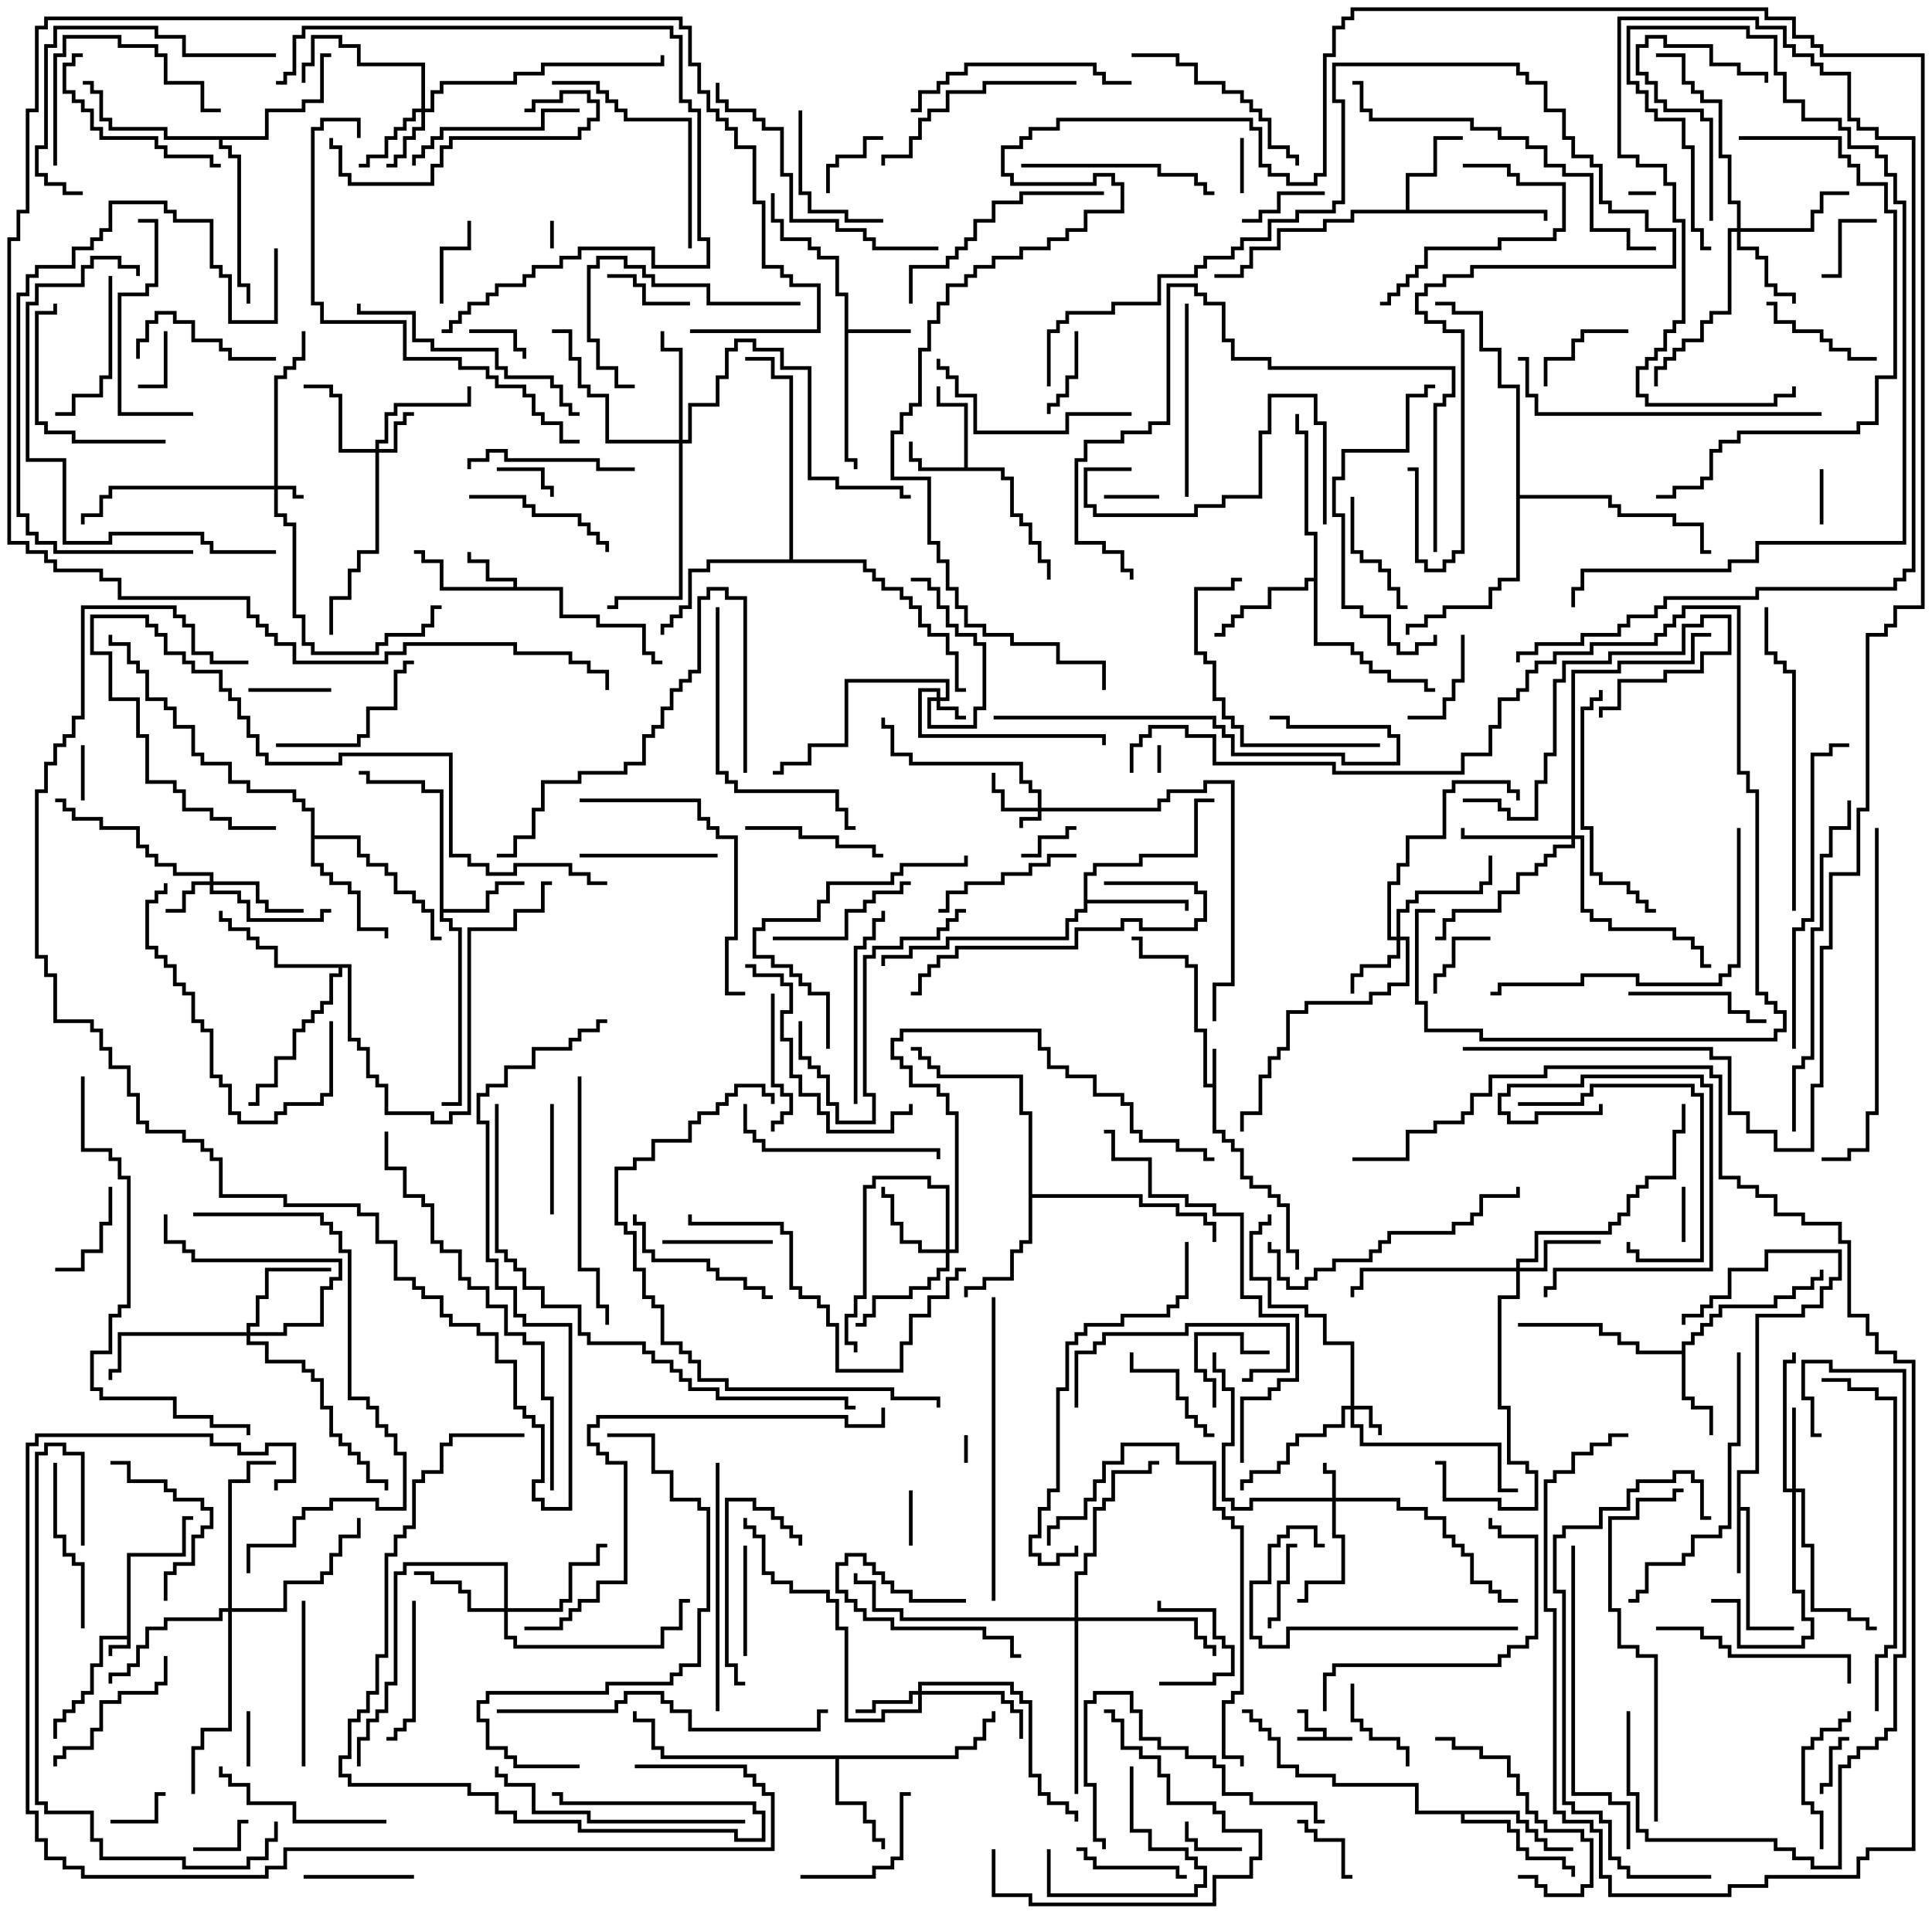 <svg version="1.1" width="105" height="105" xmlns="http://www.w3.org/2000/svg"><path d="M6.9,88.9L6.9,84.4L9.9,84.4L9.9,82.4L10.5,82.4L10.5,82.6L10.1,82.6L10.1,84.6L7.1,84.6L7.1,89.6L6.1,89.6L6.1,90L5.9,90L5.9,89.4L6.9,89.4L6.9,89.1L5.6,89.1L5.6,90.6L5.1,90.6L5.1,92.1L4.6,92.1L4.6,92.6L4.1,92.6L4.1,93.1L3.6,93.1L3.6,93.6L3.1,93.6L3.1,94.5L2.9,94.5L2.9,93.4L3.4,93.4L3.4,92.9L3.9,92.9L3.9,92.4L4.4,92.4L4.4,91.9L4.9,91.9L4.9,90.4L5.4,90.4L5.4,88.9z" stroke="none"/><path d="M71.9,94.4L71.9,94.1L70.9,94.1L70.9,93.1L70.5,93.1L70.5,92.9L71.1,92.9L71.1,93.9L72.1,93.9L72.1,94.4L73.5,94.4L73.5,94.6L70.5,94.6L70.5,94.4z" stroke="none"/><path d="M65.9,58.9L65.9,57L66.1,57L66.1,61.4L66.6,61.4L66.6,61.9L67.1,61.9L67.1,62.4L67.6,62.4L67.6,63.9L68.1,63.9L68.1,64.4L69.1,64.4L69.1,64.9L69.6,64.9L69.6,65.4L70.1,65.4L70.1,67.9L70.6,67.9L70.6,69L70.4,69L70.4,68.1L69.9,68.1L69.9,65.6L69.4,65.6L69.4,65.1L68.9,65.1L68.9,64.6L67.9,64.6L67.9,64.1L67.4,64.1L67.4,62.6L66.9,62.6L66.9,62.1L66.4,62.1L66.4,61.6L65.9,61.6L65.9,59.1L65.4,59.1L65.4,56.1L64.9,56.1L64.9,52.6L64.4,52.6L64.4,52.1L61.9,52.1L61.9,51.1L61.5,51.1L61.5,50.9L62.1,50.9L62.1,51.9L64.6,51.9L64.6,52.4L65.1,52.4L65.1,55.9L65.6,55.9L65.6,58.9z" stroke="none"/><path d="M27.9,31.9L27.9,31.6L26.4,31.6L26.4,30.6L25.4,30.6L25.4,30L25.6,30L25.6,30.4L26.6,30.4L26.6,31.4L28.1,31.4L28.1,31.9L30.6,31.9L30.6,33.4L32.6,33.4L32.6,33.9L35.1,33.9L35.1,35.4L35.6,35.4L35.6,35.9L36,35.9L36,36.1L35.4,36.1L35.4,35.6L34.9,35.6L34.9,34.1L32.4,34.1L32.4,33.6L30.4,33.6L30.4,32.1L23.9,32.1L23.9,30.6L22.9,30.6L22.9,30.1L22.5,30.1L22.5,29.9L23.1,29.9L23.1,30.4L24.1,30.4L24.1,31.9z" stroke="none"/><path d="M52.4,25.4L52.4,22.1L50.9,22.1L50.9,21L51.1,21L51.1,21.9L52.6,21.9L52.6,25.4L54.6,25.4L54.6,25.9L55.1,25.9L55.1,27.9L55.6,27.9L55.6,28.4L56.1,28.4L56.1,29.4L56.6,29.4L56.6,30.4L57.1,30.4L57.1,31.5L56.9,31.5L56.9,30.6L56.4,30.6L56.4,29.6L55.9,29.6L55.9,28.6L55.4,28.6L55.4,28.1L54.9,28.1L54.9,26.1L54.4,26.1L54.4,25.6L49.9,25.6L49.9,25.1L49.4,25.1L49.4,24L49.6,24L49.6,24.9L50.1,24.9L50.1,25.4z" stroke="none"/><path d="M94.4,79.9L95.4,79.9L95.4,71.4L97.9,71.4L97.9,70.9L98.9,70.9L98.9,69.9L99.4,69.9L99.4,69.4L99.9,69.4L99.9,68.1L96.1,68.1L96.1,69.1L94.1,69.1L94.1,70.6L93.1,70.6L93.1,71.1L92.6,71.1L92.6,71.6L91.6,71.6L91.6,72L91.4,72L91.4,71.4L92.4,71.4L92.4,70.9L92.9,70.9L92.9,70.4L93.9,70.4L93.9,68.9L95.9,68.9L95.9,67.9L100.1,67.9L100.1,69.6L99.6,69.6L99.6,70.1L99.1,70.1L99.1,71.1L98.1,71.1L98.1,71.6L95.6,71.6L95.6,80.1L94.6,80.1L94.6,81.9L95.1,81.9L95.1,88.4L97.5,88.4L97.5,88.6L94.9,88.6L94.9,82.1L94.6,82.1L94.6,85.5L94.4,85.5z" stroke="none"/><path d="M45.9,16.1L45.4,16.1L45.4,14.1L44.4,14.1L44.4,13.6L43.9,13.6L43.9,13.1L42.4,13.1L42.4,12.1L41.9,12.1L41.9,10.5L42.1,10.5L42.1,11.9L42.6,11.9L42.6,12.9L44.1,12.9L44.1,13.4L44.6,13.4L44.6,13.9L45.6,13.9L45.6,15.9L46.1,15.9L46.1,17.9L49.5,17.9L49.5,18.1L46.1,18.1L46.1,24.9L46.6,24.9L46.6,25.5L46.4,25.5L46.4,25.1L45.9,25.1z" stroke="none"/><path d="M23.9,43.1L22.9,43.1L22.9,42.6L19.9,42.6L19.9,42.1L19.5,42.1L19.5,41.9L20.1,41.9L20.1,42.4L23.1,42.4L23.1,42.9L24.1,42.9L24.1,49.4L26.4,49.4L26.4,48.4L26.9,48.4L26.9,47.9L28.5,47.9L28.5,48.1L27.1,48.1L27.1,48.6L26.6,48.6L26.6,49.6L24.1,49.6L24.1,49.9L24.6,49.9L24.6,50.4L25.1,50.4L25.1,60.1L24,60.1L24,59.9L24.9,59.9L24.9,50.6L24.4,50.6L24.4,50.1L23.9,50.1z" stroke="none"/><path d="M91.4,73.4L91.4,72.9L91.9,72.9L91.9,72.4L92.4,72.4L92.4,71.9L92.9,71.9L92.9,71.4L93.4,71.4L93.4,70.9L96.4,70.9L96.4,70.4L97.4,70.4L97.4,69.9L98.4,69.9L98.4,69.4L98.9,69.4L98.9,69L99.1,69L99.1,69.6L98.6,69.6L98.6,70.1L97.6,70.1L97.6,70.6L96.6,70.6L96.6,71.1L93.6,71.1L93.6,71.6L93.1,71.6L93.1,72.1L92.6,72.1L92.6,72.6L92.1,72.6L92.1,73.1L91.6,73.1L91.6,75.9L92.1,75.9L92.1,76.4L93.1,76.4L93.1,78L92.9,78L92.9,76.6L91.9,76.6L91.9,76.1L91.4,76.1L91.4,73.6L88.9,73.6L88.9,73.1L87.9,73.1L87.9,72.6L86.9,72.6L86.9,72.1L82.5,72.1L82.5,71.9L87.1,71.9L87.1,72.4L88.1,72.4L88.1,72.9L89.1,72.9L89.1,73.4z" stroke="none"/><path d="M76.4,11.4L76.4,9.4L77.9,9.4L77.9,7.4L79.5,7.4L79.5,7.6L78.1,7.6L78.1,9.6L76.6,9.6L76.6,11.4L84.1,11.4L84.1,12L83.9,12L83.9,11.6L73.6,11.6L73.6,12.1L72.1,12.1L72.1,12.6L69.6,12.6L69.6,13.6L68.1,13.6L68.1,14.6L67.6,14.6L67.6,15.1L66,15.1L66,14.9L67.4,14.9L67.4,14.4L67.9,14.4L67.9,13.4L69.4,13.4L69.4,12.4L71.9,12.4L71.9,11.9L73.4,11.9L73.4,11.4z" stroke="none"/><path d="M58.9,47.4L59.4,47.4L59.4,46.9L61.9,46.9L61.9,46.4L64.9,46.4L64.9,43.4L66,43.4L66,43.6L65.1,43.6L65.1,46.6L62.1,46.6L62.1,47.1L59.6,47.1L59.6,47.6L59.1,47.6L59.1,48.9L64.6,48.9L64.6,49.5L64.4,49.5L64.4,49.1L59.1,49.1L59.1,49.6L58.6,49.6L58.6,50.1L58.1,50.1L58.1,51.1L51.6,51.1L51.6,51.6L49.6,51.6L49.6,52.1L48.1,52.1L48.1,52.5L47.9,52.5L47.9,51.9L49.4,51.9L49.4,51.4L51.4,51.4L51.4,50.9L57.9,50.9L57.9,49.9L58.4,49.9L58.4,49.4L58.9,49.4z" stroke="none"/><path d="M51.9,95.4L51.9,94.9L52.9,94.9L52.9,94.4L53.4,94.4L53.4,93.4L53.9,93.4L53.9,93L54.1,93L54.1,93.6L53.6,93.6L53.6,94.6L53.1,94.6L53.1,95.1L52.1,95.1L52.1,95.6L45.6,95.6L45.6,97.9L47.1,97.9L47.1,98.9L47.6,98.9L47.6,99.9L48.1,99.9L48.1,100.5L47.9,100.5L47.9,100.1L47.4,100.1L47.4,99.1L46.9,99.1L46.9,98.1L45.4,98.1L45.4,95.6L35.9,95.6L35.9,95.1L35.4,95.1L35.4,93.6L34.4,93.6L34.4,93L34.6,93L34.6,93.4L35.6,93.4L35.6,94.9L36.1,94.9L36.1,95.4z" stroke="none"/><path d="M71.4,31.4L71.4,29.1L70.9,29.1L70.9,23.6L70.4,23.6L70.4,22.5L70.6,22.5L70.6,23.4L71.1,23.4L71.1,28.9L71.6,28.9L71.6,34.9L73.6,34.9L73.6,35.4L74.1,35.4L74.1,35.9L74.6,35.9L74.6,36.4L75.6,36.4L75.6,36.9L77.6,36.9L77.6,37.4L78,37.4L78,37.6L77.4,37.6L77.4,37.1L75.4,37.1L75.4,36.6L74.4,36.6L74.4,36.1L73.9,36.1L73.9,35.6L73.4,35.6L73.4,35.1L71.4,35.1L71.4,31.6L71.1,31.6L71.1,32.1L69.1,32.1L69.1,33.1L67.6,33.1L67.6,33.6L67.1,33.6L67.1,34.1L66.6,34.1L66.6,34.6L66,34.6L66,34.4L66.4,34.4L66.4,33.9L66.9,33.9L66.9,33.4L67.4,33.4L67.4,32.9L68.9,32.9L68.9,31.9L70.9,31.9L70.9,31.4z" stroke="none"/><path d="M82.6,98.4L82.6,98.9L83.1,98.9L83.1,99.4L83.6,99.4L83.6,99.9L84.1,99.9L84.1,100.4L85.5,100.4L85.5,100.6L83.9,100.6L83.9,100.1L83.4,100.1L83.4,99.6L82.9,99.6L82.9,99.1L82.4,99.1L82.4,98.6L79.6,98.6L79.6,98.9L82.1,98.9L82.1,99.4L82.6,99.4L82.6,100.4L83.1,100.4L83.1,100.9L85.1,100.9L85.1,101.4L85.6,101.4L85.6,102L85.4,102L85.4,101.6L84.9,101.6L84.9,101.1L82.9,101.1L82.9,100.6L82.4,100.6L82.4,99.6L81.9,99.6L81.9,99.1L79.4,99.1L79.4,98.6L76.9,98.6L76.9,97.1L72.4,97.1L72.4,96.6L70.4,96.6L70.4,96.1L69.4,96.1L69.4,94.6L68.9,94.6L68.9,94.1L68.4,94.1L68.4,93.6L67.9,93.6L67.9,93.1L67.5,93.1L67.5,92.9L68.1,92.9L68.1,93.4L68.6,93.4L68.6,93.9L69.1,93.9L69.1,94.4L69.6,94.4L69.6,95.9L70.6,95.9L70.6,96.4L72.6,96.4L72.6,96.9L77.1,96.9L77.1,98.4z" stroke="none"/><path d="M55.9,60.6L55.4,60.6L55.4,58.6L50.9,58.6L50.9,58.1L50.4,58.1L50.4,57.6L49.9,57.6L49.9,57.1L49.5,57.1L49.5,56.9L50.1,56.9L50.1,57.4L50.6,57.4L50.6,57.9L51.1,57.9L51.1,58.4L55.6,58.4L55.6,60.4L56.1,60.4L56.1,64.9L62.1,64.9L62.1,65.4L64.1,65.4L64.1,65.9L65.6,65.9L65.6,66.4L66.1,66.4L66.1,67.5L65.9,67.5L65.9,66.6L65.4,66.6L65.4,66.1L63.9,66.1L63.9,65.6L61.9,65.6L61.9,65.1L56.1,65.1L56.1,67.6L55.6,67.6L55.6,68.1L55.1,68.1L55.1,69.6L53.6,69.6L53.6,70.1L52.6,70.1L52.6,70.5L52.4,70.5L52.4,69.9L53.4,69.9L53.4,69.4L54.9,69.4L54.9,67.9L55.4,67.9L55.4,67.4L55.9,67.4z" stroke="none"/><path d="M16.9,44.1L16.4,44.1L16.4,43.6L15.9,43.6L15.9,43.1L13.4,43.1L13.4,42.6L12.4,42.6L12.4,41.6L10.9,41.6L10.9,41.1L10.4,41.1L10.4,39.6L9.4,39.6L9.4,38.6L8.9,38.6L8.9,38.1L7.9,38.1L7.9,36.6L7.4,36.6L7.4,36.1L6.9,36.1L6.9,35.1L5.9,35.1L5.9,34.5L6.1,34.5L6.1,34.9L7.1,34.9L7.1,35.9L7.6,35.9L7.6,36.4L8.1,36.4L8.1,37.9L9.1,37.9L9.1,38.4L9.6,38.4L9.6,39.4L10.6,39.4L10.6,40.9L11.1,40.9L11.1,41.4L12.6,41.4L12.6,42.4L13.6,42.4L13.6,42.9L16.1,42.9L16.1,43.4L16.6,43.4L16.6,43.9L17.1,43.9L17.1,45.4L19.6,45.4L19.6,46.4L20.1,46.4L20.1,46.9L21.1,46.9L21.1,47.4L21.6,47.4L21.6,48.4L22.6,48.4L22.6,48.9L23.1,48.9L23.1,49.4L23.6,49.4L23.6,50.9L24,50.9L24,51.1L23.4,51.1L23.4,49.6L22.9,49.6L22.9,49.1L22.4,49.1L22.4,48.6L21.4,48.6L21.4,47.6L20.9,47.6L20.9,47.1L19.9,47.1L19.9,46.6L19.4,46.6L19.4,45.6L17.1,45.6L17.1,46.9L17.6,46.9L17.6,47.4L18.1,47.4L18.1,47.9L19.1,47.9L19.1,48.4L19.6,48.4L19.6,50.4L21.1,50.4L21.1,51L20.9,51L20.9,50.6L19.4,50.6L19.4,48.6L18.9,48.6L18.9,48.1L17.9,48.1L17.9,47.6L17.4,47.6L17.4,47.1L16.9,47.1z" stroke="none"/><path d="M19.1,52.4L19.1,56.4L19.6,56.4L19.6,56.9L20.1,56.9L20.1,58.4L20.6,58.4L20.6,58.9L21.1,58.9L21.1,60.4L23.6,60.4L23.6,60.9L24.4,60.9L24.4,60.4L25.4,60.4L25.4,50.4L27.9,50.4L27.9,49.4L29.4,49.4L29.4,47.9L30,47.9L30,48.1L29.6,48.1L29.6,49.6L28.1,49.6L28.1,50.6L25.6,50.6L25.6,60.6L24.6,60.6L24.6,61.1L23.4,61.1L23.4,60.6L20.9,60.6L20.9,59.1L20.4,59.1L20.4,58.6L19.9,58.6L19.9,57.1L19.4,57.1L19.4,56.6L18.9,56.6L18.9,52.6L18.6,52.6L18.6,53.1L18.1,53.1L18.1,54.6L17.6,54.6L17.6,55.1L17.1,55.1L17.1,55.6L16.6,55.6L16.6,56.1L16.1,56.1L16.1,57.6L15.1,57.6L15.1,59.1L14.1,59.1L14.1,60.1L13.5,60.1L13.5,59.9L13.9,59.9L13.9,58.9L14.9,58.9L14.9,57.4L15.9,57.4L15.9,55.9L16.4,55.9L16.4,55.4L16.9,55.4L16.9,54.9L17.4,54.9L17.4,54.4L17.9,54.4L17.9,52.9L18.4,52.9L18.4,52.6L14.9,52.6L14.9,51.6L13.9,51.6L13.9,51.1L13.4,51.1L13.4,50.6L12.4,50.6L12.4,50.1L11.9,50.1L11.9,49.5L12.1,49.5L12.1,49.9L12.6,49.9L12.6,50.4L13.6,50.4L13.6,50.9L14.1,50.9L14.1,51.4L15.1,51.4L15.1,52.4z" stroke="none"/><path d="M14.4,7.4L14.4,5.9L16.4,5.9L16.4,5.4L17.4,5.4L17.4,2.9L18,2.9L18,3.1L17.6,3.1L17.6,5.6L16.6,5.6L16.6,6.1L14.6,6.1L14.6,7.6L12.1,7.6L12.1,7.9L12.6,7.9L12.6,8.4L13.1,8.4L13.1,15.4L13.6,15.4L13.6,16.5L13.4,16.5L13.4,15.6L12.9,15.6L12.9,8.6L12.4,8.6L12.4,8.1L11.9,8.1L11.9,7.6L8.9,7.6L8.9,7.1L5.9,7.1L5.9,6.6L5.4,6.6L5.4,5.1L4.9,5.1L4.9,4.6L4.5,4.6L4.5,4.4L5.1,4.4L5.1,4.9L5.6,4.9L5.6,6.4L6.1,6.4L6.1,6.9L9.1,6.9L9.1,7.4z" stroke="none"/><path d="M42.9,30.4L42.9,20.6L41.9,20.6L41.9,19.6L40.5,19.6L40.5,19.4L42.1,19.4L42.1,20.4L43.1,20.4L43.1,30.4L47.1,30.4L47.1,30.9L47.6,30.9L47.6,31.4L48.1,31.4L48.1,31.9L49.1,31.9L49.1,32.4L49.6,32.4L49.6,32.9L50.1,32.9L50.1,33.9L50.6,33.9L50.6,34.4L51.6,34.4L51.6,35.4L52.1,35.4L52.1,37.4L52.5,37.4L52.5,37.6L51.9,37.6L51.9,35.6L51.4,35.6L51.4,34.6L50.4,34.6L50.4,34.1L49.9,34.1L49.9,33.1L49.4,33.1L49.4,32.6L48.9,32.6L48.9,32.1L47.9,32.1L47.9,31.6L47.4,31.6L47.4,31.1L46.9,31.1L46.9,30.6L38.6,30.6L38.6,31.1L37.6,31.1L37.6,33.1L37.1,33.1L37.1,33.6L36.6,33.6L36.6,34.1L36.1,34.1L36.1,34.5L35.9,34.5L35.9,33.9L36.4,33.9L36.4,33.4L36.9,33.4L36.9,32.9L37.4,32.9L37.4,30.9L38.4,30.9L38.4,30.4z" stroke="none"/><path d="M82.4,21.1L81.4,21.1L81.4,19.1L80.4,19.1L80.4,17.1L78.9,17.1L78.9,16.6L78,16.6L78,16.4L79.1,16.4L79.1,16.9L80.6,16.9L80.6,18.9L81.6,18.9L81.6,20.9L82.6,20.9L82.6,26.9L87.6,26.9L87.6,27.4L88.1,27.4L88.1,27.9L91.1,27.9L91.1,28.4L92.6,28.4L92.6,29.9L93,29.9L93,30.1L92.4,30.1L92.4,28.6L90.9,28.6L90.9,28.1L87.9,28.1L87.9,27.6L87.4,27.6L87.4,27.1L82.6,27.1L82.6,31.6L81.6,31.6L81.6,32.1L81.1,32.1L81.1,33.1L78.6,33.1L78.6,33.6L77.6,33.6L77.6,34.1L76.6,34.1L76.6,34.5L76.4,34.5L76.4,33.9L77.4,33.9L77.4,33.4L78.4,33.4L78.4,32.9L80.9,32.9L80.9,31.9L81.4,31.9L81.4,31.4L82.4,31.4z" stroke="none"/><path d="M56.4,43.9L56.4,43.1L55.9,43.1L55.9,42.6L55.4,42.6L55.4,41.6L49.4,41.6L49.4,41.1L48.4,41.1L48.4,39.6L47.9,39.6L47.9,39L48.1,39L48.1,39.4L48.6,39.4L48.6,40.9L49.6,40.9L49.6,41.4L55.6,41.4L55.6,42.4L56.1,42.4L56.1,42.9L56.6,42.9L56.6,43.9L62.9,43.9L62.9,43.4L63.4,43.4L63.4,42.9L65.4,42.9L65.4,42.4L67.1,42.4L67.1,53.6L66.1,53.6L66.1,55.5L65.9,55.5L65.9,53.4L66.9,53.4L66.9,42.6L65.6,42.6L65.6,43.1L63.6,43.1L63.6,43.6L63.1,43.6L63.1,44.1L56.6,44.1L56.6,44.6L55.6,44.6L55.6,45L55.4,45L55.4,44.4L56.4,44.4L56.4,44.1L54.4,44.1L54.4,43.1L53.9,43.1L53.9,42L54.1,42L54.1,42.9L54.6,42.9L54.6,43.9z" stroke="none"/><path d="M14.9,26.4L14.9,20.4L15.4,20.4L15.4,19.9L15.9,19.9L15.9,19.4L16.4,19.4L16.4,18L16.6,18L16.6,19.6L16.1,19.6L16.1,20.1L15.6,20.1L15.6,20.6L15.1,20.6L15.1,26.4L16.1,26.4L16.1,26.9L16.5,26.9L16.5,27.1L15.9,27.1L15.9,26.6L15.1,26.6L15.1,27.9L15.6,27.9L15.6,28.4L16.1,28.4L16.1,33.4L16.6,33.4L16.6,34.9L17.1,34.9L17.1,35.4L20.4,35.4L20.4,34.9L20.9,34.9L20.9,34.4L22.9,34.4L22.9,33.9L23.4,33.9L23.4,32.9L24,32.9L24,33.1L23.6,33.1L23.6,34.1L23.1,34.1L23.1,34.6L21.1,34.6L21.1,35.1L20.6,35.1L20.6,35.6L16.9,35.6L16.9,35.1L16.4,35.1L16.4,33.6L15.9,33.6L15.9,28.6L15.4,28.6L15.4,28.1L14.9,28.1L14.9,26.6L6.1,26.6L6.1,27.1L5.6,27.1L5.6,28.1L4.6,28.1L4.6,28.5L4.4,28.5L4.4,27.9L5.4,27.9L5.4,26.9L5.9,26.9L5.9,26.4z" stroke="none"/><path d="M50.9,37.9L50.9,37.6L50.1,37.6L50.1,39.9L60.1,39.9L60.1,40.5L59.9,40.5L59.9,40.1L49.9,40.1L49.9,37.4L51.1,37.4L51.1,37.9L51.4,37.9L51.4,37.1L46.1,37.1L46.1,40.6L44.1,40.6L44.1,41.6L42.6,41.6L42.6,42.1L42,42.1L42,41.9L42.4,41.9L42.4,41.4L43.9,41.4L43.9,40.4L45.9,40.4L45.9,36.9L51.6,36.9L51.6,38.1L51.1,38.1L51.1,38.4L52.1,38.4L52.1,38.9L52.5,38.9L52.5,39.1L51.9,39.1L51.9,38.6L50.9,38.6L50.9,38.1L50.6,38.1L50.6,39.4L52.9,39.4L52.9,38.4L53.4,38.4L53.4,35.1L52.9,35.1L52.9,34.6L51.9,34.6L51.9,34.1L51.4,34.1L51.4,33.1L50.9,33.1L50.9,32.1L50.4,32.1L50.4,31.6L49.5,31.6L49.5,31.4L50.6,31.4L50.6,31.9L51.1,31.9L51.1,32.9L51.6,32.9L51.6,33.9L52.1,33.9L52.1,34.4L53.1,34.4L53.1,34.9L53.6,34.9L53.6,38.6L53.1,38.6L53.1,39.6L50.4,39.6L50.4,37.9z" stroke="none"/><path d="M72.4,81.4L72.4,80.1L71.9,80.1L71.9,79.5L72.1,79.5L72.1,79.9L72.6,79.9L72.6,81.4L76.1,81.4L76.1,81.9L77.6,81.9L77.6,82.4L78.6,82.4L78.6,83.4L79.1,83.4L79.1,83.9L79.6,83.9L79.6,84.4L80.1,84.4L80.1,85.9L81.1,85.9L81.1,86.4L81.6,86.4L81.6,86.9L82.5,86.9L82.5,87.1L81.4,87.1L81.4,86.6L80.9,86.6L80.9,86.1L79.9,86.1L79.9,84.6L79.4,84.6L79.4,84.1L78.9,84.1L78.9,83.6L78.4,83.6L78.4,82.6L77.4,82.6L77.4,82.1L75.9,82.1L75.9,81.6L72.6,81.6L72.6,83.4L73.1,83.4L73.1,86.1L71.1,86.1L71.1,87.1L70.5,87.1L70.5,86.9L70.9,86.9L70.9,85.9L72.9,85.9L72.9,83.6L72.4,83.6L72.4,81.6L68.1,81.6L68.1,82.1L66.9,82.1L66.9,81.6L66.4,81.6L66.4,78.4L66.9,78.4L66.9,75.6L66.4,75.6L66.4,74.6L65.9,74.6L65.9,73.5L66.1,73.5L66.1,74.4L66.6,74.4L66.6,75.4L67.1,75.4L67.1,78.6L66.6,78.6L66.6,81.4L67.1,81.4L67.1,81.9L67.9,81.9L67.9,81.4z" stroke="none"/><path d="M73.4,76.4L73.4,73.1L71.9,73.1L71.9,71.6L70.9,71.6L70.9,71.1L68.9,71.1L68.9,69.6L67.9,69.6L67.9,66.9L68.4,66.9L68.4,66.4L68.9,66.4L68.9,66L69.1,66L69.1,66.6L68.6,66.6L68.6,67.1L68.1,67.1L68.1,69.4L69.1,69.4L69.1,70.9L71.1,70.9L71.1,71.4L72.1,71.4L72.1,72.9L73.6,72.9L73.6,76.4L74.6,76.4L74.6,77.4L75.1,77.4L75.1,78L74.9,78L74.9,77.6L74.4,77.6L74.4,76.6L73.6,76.6L73.6,77.4L74.1,77.4L74.1,78.4L81.6,78.4L81.6,80.9L82.5,80.9L82.5,81.1L81.4,81.1L81.4,78.6L73.9,78.6L73.9,77.6L73.4,77.6L73.4,76.6L73.1,76.6L73.1,77.6L72.1,77.6L72.1,78.1L70.6,78.1L70.6,78.6L70.1,78.6L70.1,79.6L69.6,79.6L69.6,80.1L68.1,80.1L68.1,80.6L67.6,80.6L67.6,81L67.4,81L67.4,80.4L67.9,80.4L67.9,79.9L69.4,79.9L69.4,79.4L69.9,79.4L69.9,78.4L70.4,78.4L70.4,77.9L71.9,77.9L71.9,77.4L72.9,77.4L72.9,76.4z" stroke="none"/><path d="M20.4,24.4L20.4,23.9L20.9,23.9L20.9,22.4L21.4,22.4L21.4,21.9L25.4,21.9L25.4,21L25.6,21L25.6,22.1L21.6,22.1L21.6,22.6L21.1,22.6L21.1,24.1L20.6,24.1L20.6,24.4L21.4,24.4L21.4,22.9L21.9,22.9L21.9,22.4L22.5,22.4L22.5,22.6L22.1,22.6L22.1,23.1L21.6,23.1L21.6,24.6L20.6,24.6L20.6,30.1L19.6,30.1L19.6,31.1L19.1,31.1L19.1,32.6L18.1,32.6L18.1,34.5L17.9,34.5L17.9,32.4L18.9,32.4L18.9,30.9L19.4,30.9L19.4,29.9L20.4,29.9L20.4,24.6L18.4,24.6L18.4,21.6L17.9,21.6L17.9,21.1L16.5,21.1L16.5,20.9L18.1,20.9L18.1,21.4L18.6,21.4L18.6,24.4z" stroke="none"/><path d="M11.4,47.9L11.4,47.6L9.4,47.6L9.4,47.1L8.4,47.1L8.4,46.6L7.9,46.6L7.9,46.1L7.4,46.1L7.4,45.1L5.4,45.1L5.4,44.6L3.9,44.6L3.9,44.1L3.4,44.1L3.4,43.6L3,43.6L3,43.4L3.6,43.4L3.6,43.9L4.1,43.9L4.1,44.4L5.6,44.4L5.6,44.9L7.6,44.9L7.6,45.9L8.1,45.9L8.1,46.4L8.6,46.4L8.6,46.9L9.6,46.9L9.6,47.4L11.6,47.4L11.6,47.9L14.1,47.9L14.1,48.9L14.6,48.9L14.6,49.4L16.5,49.4L16.5,49.6L14.4,49.6L14.4,49.1L13.9,49.1L13.9,48.1L11.6,48.1L11.6,48.4L13.1,48.4L13.1,48.9L13.6,48.9L13.6,49.9L17.4,49.9L17.4,49.4L18,49.4L18,49.6L17.6,49.6L17.6,50.1L13.4,50.1L13.4,49.1L12.9,49.1L12.9,48.6L11.4,48.6L11.4,48.1L10.6,48.1L10.6,48.6L10.1,48.6L10.1,49.6L9,49.6L9,49.4L9.9,49.4L9.9,48.4L10.4,48.4L10.4,47.9z" stroke="none"/><path d="M22.9,5.9L22.9,3.6L19.4,3.6L19.4,2.6L18.4,2.6L18.4,2.1L17.1,2.1L17.1,3.6L16.6,3.6L16.6,4.5L16.4,4.5L16.4,3.4L16.9,3.4L16.9,1.9L18.6,1.9L18.6,2.4L19.6,2.4L19.6,3.4L23.1,3.4L23.1,5.9L23.4,5.9L23.4,4.9L23.9,4.9L23.9,4.4L27.9,4.4L27.9,3.9L29.4,3.9L29.4,3.4L35.9,3.4L35.9,3L36.1,3L36.1,3.6L29.6,3.6L29.6,4.1L28.1,4.1L28.1,4.6L24.1,4.6L24.1,5.1L23.6,5.1L23.6,6.1L23.1,6.1L23.1,7.1L22.6,7.1L22.6,7.6L22.1,7.6L22.1,8.6L21.6,8.6L21.6,9.1L21,9.1L21,8.9L21.4,8.9L21.4,8.4L21.9,8.4L21.9,7.4L22.4,7.4L22.4,6.9L22.9,6.9L22.9,6.1L22.6,6.1L22.6,6.6L22.1,6.6L22.1,7.1L21.6,7.1L21.6,7.6L21.1,7.6L21.1,8.6L20.1,8.6L20.1,9.1L19.5,9.1L19.5,8.9L19.9,8.9L19.9,8.4L20.9,8.4L20.9,7.4L21.4,7.4L21.4,6.9L21.9,6.9L21.9,6.4L22.4,6.4L22.4,5.9z" stroke="none"/><path d="M49.9,91.9L49.9,91.4L55.1,91.4L55.1,91.9L55.6,91.9L55.6,92.4L56.1,92.4L56.1,96.4L56.6,96.4L56.6,97.4L57.1,97.4L57.1,97.9L58.1,97.9L58.1,98.4L58.6,98.4L58.6,99L58.4,99L58.4,98.6L57.9,98.6L57.9,98.1L56.9,98.1L56.9,97.6L56.4,97.6L56.4,96.6L55.9,96.6L55.9,92.6L55.4,92.6L55.4,92.1L54.9,92.1L54.9,91.6L50.1,91.6L50.1,91.9L54.6,91.9L54.6,92.4L55.1,92.4L55.1,92.9L55.6,92.9L55.6,94.5L55.4,94.5L55.4,93.1L54.9,93.1L54.9,92.6L54.4,92.6L54.4,92.1L50.1,92.1L50.1,93.1L48.1,93.1L48.1,93.6L45.9,93.6L45.9,88.6L45.4,88.6L45.4,87.1L44.9,87.1L44.9,86.6L42.9,86.6L42.9,86.1L41.9,86.1L41.9,85.6L41.4,85.6L41.4,83.6L40.9,83.6L40.9,83.1L40.4,83.1L40.4,82.5L40.6,82.5L40.6,82.9L41.1,82.9L41.1,83.4L41.6,83.4L41.6,85.4L42.1,85.4L42.1,85.9L43.1,85.9L43.1,86.4L45.1,86.4L45.1,86.9L45.6,86.9L45.6,88.4L46.1,88.4L46.1,93.4L47.9,93.4L47.9,92.9L49.9,92.9L49.9,92.1L49.6,92.1L49.6,92.6L47.6,92.6L47.6,93.1L46.5,93.1L46.5,92.9L47.4,92.9L47.4,92.4L49.4,92.4L49.4,91.9z" stroke="none"/><path d="M75.9,50.9L75.9,49.4L76.4,49.4L76.4,48.9L76.9,48.9L76.9,48.4L80.4,48.4L80.4,47.9L80.9,47.9L80.9,46.5L81.1,46.5L81.1,48.1L80.6,48.1L80.6,48.6L77.1,48.6L77.1,49.1L76.6,49.1L76.6,49.6L76.1,49.6L76.1,50.9L76.6,50.9L76.6,53.6L75.6,53.6L75.6,54.1L74.6,54.1L74.6,54.6L71.1,54.6L71.1,55.1L70.1,55.1L70.1,57.1L69.6,57.1L69.6,57.6L69.1,57.6L69.1,58.6L68.6,58.6L68.6,60.6L67.6,60.6L67.6,61.5L67.4,61.5L67.4,60.4L68.4,60.4L68.4,58.4L68.9,58.4L68.9,57.4L69.4,57.4L69.4,56.9L69.9,56.9L69.9,54.9L70.9,54.9L70.9,54.4L74.4,54.4L74.4,53.9L75.4,53.9L75.4,53.4L76.4,53.4L76.4,51.1L76.1,51.1L76.1,52.1L75.6,52.1L75.6,52.6L74.1,52.6L74.1,53.1L73.6,53.1L73.6,54L73.4,54L73.4,52.9L73.9,52.9L73.9,52.4L75.4,52.4L75.4,51.9L75.9,51.9L75.9,51.1L75.4,51.1L75.4,47.9L75.9,47.9L75.9,46.9L76.4,46.9L76.4,45.4L78.4,45.4L78.4,42.9L78.9,42.9L78.9,42.4L82.1,42.4L82.1,42.9L82.6,42.9L82.6,43.5L82.4,43.5L82.4,43.1L81.9,43.1L81.9,42.6L79.1,42.6L79.1,43.1L78.6,43.1L78.6,45.6L76.6,45.6L76.6,47.1L76.1,47.1L76.1,48.1L75.6,48.1L75.6,50.9z" stroke="none"/><path d="M97.4,80.9L97.4,76.5L97.6,76.5L97.6,80.9L98.1,80.9L98.1,83.9L98.6,83.9L98.6,87.4L100.6,87.4L100.6,87.9L101.6,87.9L101.6,88.4L102,88.4L102,88.6L101.4,88.6L101.4,88.1L100.4,88.1L100.4,87.6L98.4,87.6L98.4,84.1L97.9,84.1L97.9,81.1L97.6,81.1L97.6,86.4L98.1,86.4L98.1,87.9L98.6,87.9L98.6,89.1L98.1,89.1L98.1,89.6L94.4,89.6L94.4,87.1L93,87.1L93,86.9L94.6,86.9L94.6,89.4L97.9,89.4L97.9,88.9L98.4,88.9L98.4,88.1L97.9,88.1L97.9,86.6L97.4,86.6L97.4,81.1L96.9,81.1L96.9,73.9L97.4,73.9L97.4,73.5L97.6,73.5L97.6,74.1L97.1,74.1L97.1,80.9z" stroke="none"/><path d="M82.4,68.9L82.4,68.4L83.4,68.4L83.4,66.9L87.4,66.9L87.4,66.4L87.9,66.4L87.9,65.9L88.4,65.9L88.4,64.9L88.9,64.9L88.9,64.4L89.4,64.4L89.4,63.9L90.9,63.9L90.9,61.4L91.4,61.4L91.4,60L91.6,60L91.6,61.6L91.1,61.6L91.1,64.1L89.6,64.1L89.6,64.6L89.1,64.6L89.1,65.1L88.6,65.1L88.6,66.1L88.1,66.1L88.1,66.6L87.6,66.6L87.6,67.1L83.6,67.1L83.6,68.6L82.6,68.6L82.6,68.9L83.9,68.9L83.9,67.4L87,67.4L87,67.6L84.1,67.6L84.1,69.1L82.6,69.1L82.6,70.6L81.6,70.6L81.6,76.4L82.1,76.4L82.1,79.4L83.1,79.4L83.1,79.9L83.6,79.9L83.6,82.1L81.4,82.1L81.4,81.6L78.4,81.6L78.4,79.6L78,79.6L78,79.4L78.6,79.4L78.6,81.4L81.6,81.4L81.6,81.9L83.4,81.9L83.4,80.1L82.9,80.1L82.9,79.6L81.9,79.6L81.9,76.6L81.4,76.6L81.4,70.4L82.4,70.4L82.4,69.1L74.1,69.1L74.1,70.1L73.6,70.1L73.6,70.5L73.4,70.5L73.4,69.9L73.9,69.9L73.9,68.9z" stroke="none"/><path d="M51.4,67.9L51.4,64.6L50.4,64.6L50.4,64.1L47.6,64.1L47.6,64.6L47.1,64.6L47.1,70.6L46.6,70.6L46.6,71.6L46.1,71.6L46.1,72.9L46.6,72.9L46.6,73.5L46.4,73.5L46.4,73.1L45.9,73.1L45.9,71.4L46.4,71.4L46.4,70.4L46.9,70.4L46.9,64.4L47.4,64.4L47.4,63.9L50.6,63.9L50.6,64.4L51.6,64.4L51.6,67.9L51.9,67.9L51.9,60.6L51.4,60.6L51.4,59.6L50.9,59.6L50.9,59.1L49.4,59.1L49.4,58.1L48.9,58.1L48.9,57.6L48.4,57.6L48.4,56.4L48.9,56.4L48.9,55.9L56.6,55.9L56.6,56.9L57.1,56.9L57.1,57.9L58.1,57.9L58.1,58.4L59.6,58.4L59.6,59.4L61.1,59.4L61.1,59.9L61.6,59.9L61.6,61.4L62.1,61.4L62.1,61.9L64.1,61.9L64.1,62.4L65.6,62.4L65.6,62.9L66,62.9L66,63.1L65.4,63.1L65.4,62.6L63.9,62.6L63.9,62.1L61.9,62.1L61.9,61.6L61.4,61.6L61.4,60.1L60.9,60.1L60.9,59.6L59.4,59.6L59.4,58.6L57.9,58.6L57.9,58.1L56.9,58.1L56.9,57.1L56.4,57.1L56.4,56.1L49.1,56.1L49.1,56.6L48.6,56.6L48.6,57.4L49.1,57.4L49.1,57.9L49.6,57.9L49.6,58.9L51.1,58.9L51.1,59.4L51.6,59.4L51.6,60.4L52.1,60.4L52.1,68.1L51.6,68.1L51.6,69.1L51.1,69.1L51.1,69.6L50.6,69.6L50.6,70.1L49.6,70.1L49.6,70.6L47.6,70.6L47.6,71.6L47.1,71.6L47.1,72.1L46.5,72.1L46.5,71.9L46.9,71.9L46.9,71.4L47.4,71.4L47.4,70.4L49.4,70.4L49.4,69.9L50.4,69.9L50.4,69.4L50.9,69.4L50.9,68.9L51.4,68.9L51.4,68.1L49.9,68.1L49.9,67.6L48.9,67.6L48.9,66.6L48.4,66.6L48.4,65.1L47.9,65.1L47.9,64.5L48.1,64.5L48.1,64.9L48.6,64.9L48.6,66.4L49.1,66.4L49.1,67.4L50.1,67.4L50.1,67.9z" stroke="none"/><path d="M94.4,12.4L94.4,11.1L93.9,11.1L93.9,8.6L93.4,8.6L93.4,5.6L92.4,5.6L92.4,5.1L91.9,5.1L91.9,4.6L91.4,4.6L91.4,3.1L90,3.1L90,2.9L91.6,2.9L91.6,4.4L92.1,4.4L92.1,4.9L92.6,4.9L92.6,5.4L93.6,5.4L93.6,8.4L94.1,8.4L94.1,10.9L94.6,10.9L94.6,12.4L98.4,12.4L98.4,11.4L98.9,11.4L98.9,10.4L100.5,10.4L100.5,10.6L99.1,10.6L99.1,11.6L98.6,11.6L98.6,12.6L94.6,12.6L94.6,13.4L95.6,13.4L95.6,13.9L96.1,13.9L96.1,15.4L96.6,15.4L96.6,15.9L97.6,15.9L97.6,16.5L97.4,16.5L97.4,16.1L96.4,16.1L96.4,15.6L95.9,15.6L95.9,14.1L95.4,14.1L95.4,13.6L94.4,13.6L94.4,12.6L94.1,12.6L94.1,17.1L93.1,17.1L93.1,17.6L92.6,17.6L92.6,18.6L91.6,18.6L91.6,19.1L91.1,19.1L91.1,19.6L90.6,19.6L90.6,20.1L90.1,20.1L90.1,21L89.9,21L89.9,19.9L90.4,19.9L90.4,19.4L90.9,19.4L90.9,18.9L91.4,18.9L91.4,18.4L92.4,18.4L92.4,17.4L92.9,17.4L92.9,16.9L93.9,16.9L93.9,12.4z" stroke="none"/><path d="M27.4,87.4L27.4,85.1L22.1,85.1L22.1,85.6L21.6,85.6L21.6,91.6L21.1,91.6L21.1,93.1L20.6,93.1L20.6,93.6L20.1,93.6L20.1,94.6L19.6,94.6L19.6,96L19.4,96L19.4,94.4L19.9,94.4L19.9,93.4L20.4,93.4L20.4,92.9L20.9,92.9L20.9,91.4L21.4,91.4L21.4,85.4L21.9,85.4L21.9,84.9L27.6,84.9L27.6,87.4L30.4,87.4L30.4,86.9L30.9,86.9L30.9,84.9L32.4,84.9L32.4,83.9L33,83.9L33,84.1L32.6,84.1L32.6,85.1L31.1,85.1L31.1,87.1L30.6,87.1L30.6,87.6L27.6,87.6L27.6,88.9L28.1,88.9L28.1,89.4L35.9,89.4L35.9,88.4L36.9,88.4L36.9,86.9L37.5,86.9L37.5,87.1L37.1,87.1L37.1,88.6L36.1,88.6L36.1,89.6L27.9,89.6L27.9,89.1L27.4,89.1L27.4,87.6L25.4,87.6L25.4,86.6L24.9,86.6L24.9,86.1L23.4,86.1L23.4,85.6L22.5,85.6L22.5,85.4L23.6,85.4L23.6,85.9L25.1,85.9L25.1,86.4L25.6,86.4L25.6,87.4z" stroke="none"/><path d="M13.4,72.4L13.4,71.9L13.9,71.9L13.9,70.4L14.4,70.4L14.4,68.9L18,68.9L18,69.1L14.6,69.1L14.6,70.6L14.1,70.6L14.1,72.1L13.6,72.1L13.6,72.4L15.4,72.4L15.4,71.9L17.4,71.9L17.4,69.9L17.9,69.9L17.9,69.4L18.4,69.4L18.4,68.6L10.4,68.6L10.4,68.1L9.9,68.1L9.9,67.6L8.9,67.6L8.9,66L9.1,66L9.1,67.4L10.1,67.4L10.1,67.9L10.6,67.9L10.6,68.4L18.6,68.4L18.6,69.6L18.1,69.6L18.1,70.1L17.6,70.1L17.6,72.1L15.6,72.1L15.6,72.6L13.6,72.6L13.6,72.9L14.6,72.9L14.6,73.9L16.6,73.9L16.6,74.4L17.1,74.4L17.1,74.9L17.6,74.9L17.6,76.4L18.1,76.4L18.1,77.9L18.6,77.9L18.6,78.4L19.1,78.4L19.1,78.9L19.6,78.9L19.6,79.4L20.1,79.4L20.1,80.4L21.1,80.4L21.1,81L20.9,81L20.9,80.6L19.9,80.6L19.9,79.6L19.4,79.6L19.4,79.1L18.9,79.1L18.9,78.6L18.4,78.6L18.4,78.1L17.9,78.1L17.9,76.6L17.4,76.6L17.4,75.1L16.9,75.1L16.9,74.6L16.4,74.6L16.4,74.1L14.4,74.1L14.4,73.1L13.4,73.1L13.4,72.6L6.6,72.6L6.6,74.6L6.1,74.6L6.1,75L5.9,75L5.9,74.4L6.4,74.4L6.4,72.4z" stroke="none"/><path d="M85.4,45.4L85.4,36.4L87.9,36.4L87.9,35.9L91.9,35.9L91.9,34.4L93,34.4L93,34.6L92.1,34.6L92.1,36.1L88.1,36.1L88.1,36.6L85.6,36.6L85.6,45.4L86.1,45.4L86.1,49.4L86.6,49.4L86.6,49.9L87.6,49.9L87.6,50.4L91.1,50.4L91.1,50.9L92.1,50.9L92.1,51.4L92.6,51.4L92.6,52.4L93,52.4L93,52.6L92.4,52.6L92.4,51.6L91.9,51.6L91.9,51.1L90.9,51.1L90.9,50.6L87.4,50.6L87.4,50.1L86.4,50.1L86.4,49.6L85.9,49.6L85.9,45.6L85.6,45.6L85.6,46.1L84.6,46.1L84.6,46.6L84.1,46.6L84.1,47.1L83.6,47.1L83.6,47.6L82.6,47.6L82.6,48.6L81.6,48.6L81.6,49.6L79.1,49.6L79.1,50.1L78.6,50.1L78.6,51.1L78,51.1L78,50.9L78.4,50.9L78.4,49.9L78.9,49.9L78.9,49.4L81.4,49.4L81.4,48.4L82.4,48.4L82.4,47.4L83.4,47.4L83.4,46.9L83.9,46.9L83.9,46.4L84.4,46.4L84.4,45.9L85.4,45.9L85.4,45.6L79.4,45.6L79.4,45L79.6,45L79.6,45.4z" stroke="none"/><path d="M36.9,23.9L36.9,19.1L35.9,19.1L35.9,18L36.1,18L36.1,18.9L37.1,18.9L37.1,23.9L37.4,23.9L37.4,21.9L38.9,21.9L38.9,20.4L39.4,20.4L39.4,18.9L39.9,18.9L39.9,18.4L41.1,18.4L41.1,18.9L42.6,18.9L42.6,19.9L44.1,19.9L44.1,25.9L45.6,25.9L45.6,26.4L49.1,26.4L49.1,26.9L49.5,26.9L49.5,27.1L48.9,27.1L48.9,26.6L45.4,26.6L45.4,26.1L43.9,26.1L43.9,20.1L42.4,20.1L42.4,19.1L40.9,19.1L40.9,18.6L40.1,18.6L40.1,19.1L39.6,19.1L39.6,20.6L39.1,20.6L39.1,22.1L37.6,22.1L37.6,24.1L37.1,24.1L37.1,32.6L33.6,32.6L33.6,33.1L33,33.1L33,32.9L33.4,32.9L33.4,32.4L36.9,32.4L36.9,24.1L32.9,24.1L32.9,21.6L31.9,21.6L31.9,21.1L31.4,21.1L31.4,19.6L30.9,19.6L30.9,18.1L30,18.1L30,17.9L31.1,17.9L31.1,19.4L31.6,19.4L31.6,20.9L32.1,20.9L32.1,21.4L33.1,21.4L33.1,23.9z" stroke="none"/><path d="M12.4,87.4L12.4,80.4L13.4,80.4L13.4,79.4L15,79.4L15,79.6L13.6,79.6L13.6,80.6L12.6,80.6L12.6,87.4L15.4,87.4L15.4,85.9L17.4,85.9L17.4,85.4L17.9,85.4L17.9,84.4L18.4,84.4L18.4,83.4L19.4,83.4L19.4,82.5L19.6,82.5L19.6,83.6L18.6,83.6L18.6,84.6L18.1,84.6L18.1,85.6L17.6,85.6L17.6,86.1L15.6,86.1L15.6,87.6L12.6,87.6L12.6,94.1L11.1,94.1L11.1,95.1L10.6,95.1L10.6,97.5L10.4,97.5L10.4,94.9L10.9,94.9L10.9,93.9L12.4,93.9L12.4,87.6L12.1,87.6L12.1,88.1L9.1,88.1L9.1,88.6L8.1,88.6L8.1,89.6L7.6,89.6L7.6,90.6L7.1,90.6L7.1,91.1L6.1,91.1L6.1,91.5L5.9,91.5L5.9,90.9L6.9,90.9L6.9,90.4L7.4,90.4L7.4,89.4L7.9,89.4L7.9,88.4L8.9,88.4L8.9,87.9L11.9,87.9L11.9,87.4z" stroke="none"/><path d="M58.4,87.9L58.4,85.4L58.9,85.4L58.9,84.4L59.4,84.4L59.4,81.9L59.9,81.9L59.9,81.4L60.4,81.4L60.4,79.9L62.4,79.9L62.4,79.4L63,79.4L63,79.6L62.6,79.6L62.6,80.1L60.6,80.1L60.6,81.6L60.1,81.6L60.1,82.1L59.6,82.1L59.6,84.6L59.1,84.6L59.1,85.6L58.6,85.6L58.6,87.9L65.1,87.9L65.1,88.9L65.6,88.9L65.6,89.4L66.1,89.4L66.1,90L65.9,90L65.9,89.6L65.4,89.6L65.4,89.1L64.9,89.1L64.9,88.1L58.6,88.1L58.6,97.5L58.4,97.5L58.4,88.1L48.9,88.1L48.9,87.6L47.4,87.6L47.4,86.1L46.4,86.1L46.4,85.5L46.6,85.5L46.6,85.9L47.6,85.9L47.6,87.4L49.1,87.4L49.1,87.9z" stroke="none"/><path d="M90,10.4L90,10.6L88.5,10.6L88.5,10.4z" stroke="none"/><path d="M30.1,13.5L29.9,13.5L29.9,12L30.1,12z" stroke="none"/><path d="M52.4,78L52.6,78L52.6,79.5L52.4,79.5z" stroke="none"/><path d="M63.1,42L62.9,42L62.9,40.5L63.1,40.5z" stroke="none"/><path d="M67.6,10.5L67.4,10.5L67.4,7.5L67.6,7.5z" stroke="none"/><path d="M98.9,25.5L99.1,25.5L99.1,28.5L98.9,28.5z" stroke="none"/><path d="M91.6,67.5L91.4,67.5L91.4,64.5L91.6,64.5z" stroke="none"/><path d="M4.4,40.5L4.6,40.5L4.6,43.5L4.4,43.5z" stroke="none"/><path d="M13.6,96L13.4,96L13.4,93L13.6,93z" stroke="none"/><path d="M63,26.9L63,27.1L60,27.1L60,26.9z" stroke="none"/><path d="M49.6,84L49.4,84L49.4,81L49.6,81z" stroke="none"/><path d="M25.5,18.1L25.5,17.9L28.1,17.9L28.1,18.9L28.6,18.9L28.6,19.5L28.4,19.5L28.4,19.1L27.9,19.1L27.9,18.1z" stroke="none"/><path d="M27,25.6L27,25.4L29.6,25.4L29.6,26.4L30.1,26.4L30.1,27L29.9,27L29.9,26.6L29.4,26.6L29.4,25.6z" stroke="none"/><path d="M67.5,100.4L67.5,100.6L64.9,100.6L64.9,100.1L64.4,100.1L64.4,99L64.6,99L64.6,99.9L65.1,99.9L65.1,100.4z" stroke="none"/><path d="M100.5,94.4L100.5,94.6L100.1,94.6L100.1,95.1L99.6,95.1L99.6,97.1L99.1,97.1L99.1,97.5L98.9,97.5L98.9,96.9L99.4,96.9L99.4,94.9L99.9,94.9L99.9,94.4z" stroke="none"/><path d="M10.5,100.6L10.5,100.4L12.9,100.4L12.9,98.9L13.5,98.9L13.5,99.1L13.1,99.1L13.1,100.6z" stroke="none"/><path d="M8.9,18L9.1,18L9.1,21.1L7.5,21.1L7.5,20.9L8.9,20.9z" stroke="none"/><path d="M58.5,44.9L58.5,45.1L58.1,45.1L58.1,45.6L56.6,45.6L56.6,46.6L55.5,46.6L55.5,46.4L56.4,46.4L56.4,45.4L57.9,45.4L57.9,44.9z" stroke="none"/><path d="M6,99.1L6,98.9L8.4,98.9L8.4,97.4L9,97.4L9,97.6L8.6,97.6L8.6,99.1z" stroke="none"/><path d="M69,73.4L69,73.6L67.4,73.6L67.4,72.6L65.1,72.6L65.1,74.4L65.6,74.4L65.6,74.9L66.1,74.9L66.1,76.5L65.9,76.5L65.9,75.1L65.4,75.1L65.4,74.6L64.9,74.6L64.9,72.4L67.6,72.4L67.6,73.4z" stroke="none"/><path d="M52.5,86.9L52.5,87.1L49.4,87.1L49.4,86.6L48.4,86.6L48.4,86.1L47.9,86.1L47.9,85.6L47.4,85.6L47.4,85.1L46.9,85.1L46.9,84.6L46.1,84.6L46.1,85.1L45.6,85.1L45.6,86.4L46.1,86.4L46.1,86.9L46.6,86.9L46.6,87.4L47.1,87.4L47.1,87.9L48.6,87.9L48.6,88.4L53.6,88.4L53.6,88.9L55.1,88.9L55.1,89.9L55.5,89.9L55.5,90.1L54.9,90.1L54.9,89.1L53.4,89.1L53.4,88.6L48.4,88.6L48.4,88.1L46.9,88.1L46.9,87.6L46.4,87.6L46.4,87.1L45.9,87.1L45.9,86.6L45.4,86.6L45.4,84.9L45.9,84.9L45.9,84.4L47.1,84.4L47.1,84.9L47.6,84.9L47.6,85.4L48.1,85.4L48.1,85.9L48.6,85.9L48.6,86.4L49.6,86.4L49.6,86.9z" stroke="none"/><path d="M73.5,101.9L73.5,102.1L72.9,102.1L72.9,100.1L71.4,100.1L71.4,99.6L70.9,99.6L70.9,99.1L70.5,99.1L70.5,98.9L71.1,98.9L71.1,99.4L71.6,99.4L71.6,99.9L73.1,99.9L73.1,101.9z" stroke="none"/><path d="M81,50.9L81,51.1L79.1,51.1L79.1,52.6L78.6,52.6L78.6,53.1L78.1,53.1L78.1,54L77.9,54L77.9,52.9L78.4,52.9L78.4,52.4L78.9,52.4L78.9,50.9z" stroke="none"/><path d="M45.1,10.5L44.9,10.5L44.9,8.9L45.4,8.9L45.4,8.4L46.9,8.4L46.9,7.4L48,7.4L48,7.6L47.1,7.6L47.1,8.6L45.6,8.6L45.6,9.1L45.1,9.1z" stroke="none"/><path d="M99,15.1L99,14.9L99.9,14.9L99.9,11.9L102,11.9L102,12.1L100.1,12.1L100.1,15.1z" stroke="none"/><path d="M13.5,37.6L13.5,37.4L18,37.4L18,37.6z" stroke="none"/><path d="M63,91.6L63,91.4L65.9,91.4L65.9,90.9L66.9,90.9L66.9,89.6L66.4,89.6L66.4,89.1L65.9,89.1L65.9,87.6L62.9,87.6L62.9,87L63.1,87L63.1,87.4L66.1,87.4L66.1,88.9L66.6,88.9L66.6,89.4L67.1,89.4L67.1,91.1L66.1,91.1L66.1,91.6z" stroke="none"/><path d="M69.1,88.5L68.9,88.5L68.9,87.9L69.4,87.9L69.4,85.9L69.9,85.9L69.9,83.9L70.5,83.9L70.5,84.1L70.1,84.1L70.1,86.1L69.6,86.1L69.6,88.1L69.1,88.1z" stroke="none"/><path d="M37.5,16.4L37.5,16.6L34.9,16.6L34.9,15.6L34.4,15.6L34.4,15.1L33,15.1L33,14.9L34.6,14.9L34.6,15.4L35.1,15.4L35.1,16.4z" stroke="none"/><path d="M72,10.4L72,10.6L69.6,10.6L69.6,11.6L68.6,11.6L68.6,12.1L67.5,12.1L67.5,11.9L68.4,11.9L68.4,11.4L69.4,11.4L69.4,10.4z" stroke="none"/><path d="M57.1,22.5L56.9,22.5L56.9,21.9L57.4,21.9L57.4,21.4L57.9,21.4L57.9,20.4L58.4,20.4L58.4,18L58.6,18L58.6,20.6L58.1,20.6L58.1,21.6L57.6,21.6L57.6,22.1L57.1,22.1z" stroke="none"/><path d="M24.1,16.5L23.9,16.5L23.9,13.4L25.4,13.4L25.4,12L25.6,12L25.6,13.6L24.1,13.6z" stroke="none"/><path d="M88.5,17.9L88.5,18.1L86.1,18.1L86.1,18.6L85.6,18.6L85.6,19.6L84.1,19.6L84.1,21L83.9,21L83.9,19.4L85.4,19.4L85.4,18.4L85.9,18.4L85.9,17.9z" stroke="none"/><path d="M76.6,96L76.4,96L76.4,95.1L75.9,95.1L75.9,94.6L74.4,94.6L74.4,94.1L73.9,94.1L73.9,93.6L73.4,93.6L73.4,91.5L73.6,91.5L73.6,93.4L74.1,93.4L74.1,93.9L74.6,93.9L74.6,94.4L76.1,94.4L76.1,94.9L76.6,94.9z" stroke="none"/><path d="M76.5,39.1L76.5,38.9L78.4,38.9L78.4,37.9L78.9,37.9L78.9,36.9L79.4,36.9L79.4,34.5L79.6,34.5L79.6,37.1L79.1,37.1L79.1,38.1L78.6,38.1L78.6,39.1z" stroke="none"/><path d="M3,69.1L3,68.9L4.4,68.9L4.4,67.9L5.4,67.9L5.4,66.4L5.9,66.4L5.9,64.5L6.1,64.5L6.1,66.6L5.6,66.6L5.6,68.1L4.6,68.1L4.6,69.1z" stroke="none"/><path d="M22.5,101.9L22.5,102.1L16.5,102.1L16.5,101.9z" stroke="none"/><path d="M29.9,60L30.1,60L30.1,66L29.9,66z" stroke="none"/><path d="M42,67.4L42,67.6L36,67.6L36,67.4z" stroke="none"/><path d="M40.6,90L40.4,90L40.4,84L40.6,84z" stroke="none"/><path d="M58.5,100.6L58.5,100.4L59.1,100.4L59.1,100.9L59.6,100.9L59.6,101.4L64.1,101.4L64.1,101.9L64.5,101.9L64.5,102.1L63.9,102.1L63.9,101.6L59.4,101.6L59.4,101.1L58.9,101.1L58.9,100.6z" stroke="none"/><path d="M61.4,73.5L61.6,73.5L61.6,74.4L64.1,74.4L64.1,75.9L64.6,75.9L64.6,76.9L65.1,76.9L65.1,77.4L65.6,77.4L65.6,77.9L66,77.9L66,78.1L65.4,78.1L65.4,77.6L64.9,77.6L64.9,77.1L64.4,77.1L64.4,76.1L63.9,76.1L63.9,74.6L61.4,74.6z" stroke="none"/><path d="M61.4,96L61.6,96L61.6,99.4L62.6,99.4L62.6,100.4L64.6,100.4L64.6,100.9L65.1,100.9L65.1,101.4L65.6,101.4L65.6,102.6L65.1,102.6L65.1,103.1L56.9,103.1L56.9,100.5L57.1,100.5L57.1,102.9L64.9,102.9L64.9,102.4L65.4,102.4L65.4,101.6L64.9,101.6L64.9,101.1L64.4,101.1L64.4,100.6L62.4,100.6L62.4,99.6L61.4,99.6z" stroke="none"/><path d="M73.4,27L73.6,27L73.6,29.9L74.1,29.9L74.1,30.4L75.1,30.4L75.1,30.9L75.6,30.9L75.6,31.9L76.1,31.9L76.1,32.9L76.5,32.9L76.5,33.1L75.9,33.1L75.9,32.1L75.4,32.1L75.4,31.1L74.9,31.1L74.9,30.6L73.9,30.6L73.9,30.1L73.4,30.1z" stroke="none"/><path d="M96,16.6L96,16.4L96.6,16.4L96.6,17.4L97.6,17.4L97.6,17.9L99.1,17.9L99.1,18.4L99.6,18.4L99.6,18.9L100.6,18.9L100.6,19.4L102,19.4L102,19.6L100.4,19.6L100.4,19.1L99.4,19.1L99.4,18.6L98.9,18.6L98.9,18.1L97.4,18.1L97.4,17.6L96.4,17.6L96.4,16.6z" stroke="none"/><path d="M41.9,54L42.1,54L42.1,58.9L42.6,58.9L42.6,59.4L43.1,59.4L43.1,60.6L42.6,60.6L42.6,61.1L42.1,61.1L42.1,61.5L41.9,61.5L41.9,60.9L42.4,60.9L42.4,60.4L42.9,60.4L42.9,59.6L42.4,59.6L42.4,59.1L41.9,59.1z" stroke="none"/><path d="M43.5,102.1L43.5,101.9L47.4,101.9L47.4,101.4L48.4,101.4L48.4,100.9L48.9,100.9L48.9,97.4L49.5,97.4L49.5,97.6L49.1,97.6L49.1,101.1L48.6,101.1L48.6,101.6L47.6,101.6L47.6,102.1z" stroke="none"/><path d="M15,19.4L15,19.6L12.4,19.6L12.4,19.1L11.9,19.1L11.9,18.6L10.4,18.6L10.4,17.6L9.4,17.6L9.4,17.1L8.6,17.1L8.6,17.6L8.1,17.6L8.1,18.6L7.6,18.6L7.6,19.5L7.4,19.5L7.4,18.4L7.9,18.4L7.9,17.4L8.4,17.4L8.4,16.9L9.6,16.9L9.6,17.4L10.6,17.4L10.6,18.4L12.1,18.4L12.1,18.9L12.6,18.9L12.6,19.4z" stroke="none"/><path d="M31.5,46.6L31.5,46.4L39,46.4L39,46.6z" stroke="none"/><path d="M43.4,6L43.6,6L43.6,10.4L44.1,10.4L44.1,11.4L46.1,11.4L46.1,11.9L48,11.9L48,12.1L45.9,12.1L45.9,11.6L43.9,11.6L43.9,10.6L43.4,10.6z" stroke="none"/><path d="M99.1,100.5L98.9,100.5L98.9,98.6L98.4,98.6L98.4,98.1L97.9,98.1L97.9,94.9L98.4,94.9L98.4,94.4L98.9,94.4L98.9,93.9L99.9,93.9L99.9,93.4L100.4,93.4L100.4,93L100.6,93L100.6,93.6L100.1,93.6L100.1,94.1L99.1,94.1L99.1,94.6L98.6,94.6L98.6,95.1L98.1,95.1L98.1,97.9L98.6,97.9L98.6,98.4L99.1,98.4z" stroke="none"/><path d="M88.5,54.1L88.5,53.9L94.1,53.9L94.1,54.9L95.1,54.9L95.1,55.4L96,55.4L96,55.6L94.9,55.6L94.9,55.1L93.9,55.1L93.9,54.1z" stroke="none"/><path d="M40.5,45.1L40.5,44.9L43.6,44.9L43.6,45.4L45.6,45.4L45.6,45.9L47.6,45.9L47.6,46.4L48,46.4L48,46.6L47.4,46.6L47.4,46.1L45.4,46.1L45.4,45.6L43.4,45.6L43.4,45.1z" stroke="none"/><path d="M22.4,87L22.6,87L22.6,93.6L22.1,93.6L22.1,94.1L21.6,94.1L21.6,94.6L21,94.6L21,94.4L21.4,94.4L21.4,93.9L21.9,93.9L21.9,93.4L22.4,93.4z" stroke="none"/><path d="M5.9,15L6.1,15L6.1,20.6L5.6,20.6L5.6,21.6L4.1,21.6L4.1,22.6L3,22.6L3,22.4L3.9,22.4L3.9,21.4L5.4,21.4L5.4,20.4L5.9,20.4z" stroke="none"/><path d="M9.1,87L8.9,87L8.9,85.4L9.4,85.4L9.4,84.9L10.4,84.9L10.4,83.4L10.9,83.4L10.9,82.9L11.4,82.9L11.4,82.1L10.9,82.1L10.9,81.6L9.4,81.6L9.4,81.1L8.9,81.1L8.9,80.6L6.9,80.6L6.9,79.6L6,79.6L6,79.4L7.1,79.4L7.1,80.4L9.1,80.4L9.1,80.9L9.6,80.9L9.6,81.4L11.1,81.4L11.1,81.9L11.6,81.9L11.6,83.1L11.1,83.1L11.1,83.6L10.6,83.6L10.6,85.1L9.6,85.1L9.6,85.6L9.1,85.6z" stroke="none"/><path d="M42,51.1L42,50.9L45.9,50.9L45.9,49.4L46.9,49.4L46.9,48.9L47.4,48.9L47.4,48.4L48.9,48.4L48.9,47.9L49.5,47.9L49.5,48.1L49.1,48.1L49.1,48.6L47.6,48.6L47.6,49.1L47.1,49.1L47.1,49.6L46.1,49.6L46.1,51.1z" stroke="none"/><path d="M93.1,12L92.9,12L92.9,6.6L92.4,6.6L92.4,6.1L90.4,6.1L90.4,5.6L89.9,5.6L89.9,4.6L89.4,4.6L89.4,4.1L88.9,4.1L88.9,2.4L89.4,2.4L89.4,1.9L90.6,1.9L90.6,2.4L93.1,2.4L93.1,3.4L94.6,3.4L94.6,3.9L96.1,3.9L96.1,4.5L95.9,4.5L95.9,4.1L94.4,4.1L94.4,3.6L92.9,3.6L92.9,2.6L90.4,2.6L90.4,2.1L89.6,2.1L89.6,2.6L89.1,2.6L89.1,3.9L89.6,3.9L89.6,4.4L90.1,4.4L90.1,5.4L90.6,5.4L90.6,5.9L92.6,5.9L92.6,6.4L93.1,6.4z" stroke="none"/><path d="M58.5,46.4L58.5,46.6L57.1,46.6L57.1,47.1L56.1,47.1L56.1,47.6L54.6,47.6L54.6,48.1L52.6,48.1L52.6,48.6L51.6,48.6L51.6,49.6L51,49.6L51,49.4L51.4,49.4L51.4,48.4L52.4,48.4L52.4,47.9L54.4,47.9L54.4,47.4L55.9,47.4L55.9,46.9L56.9,46.9L56.9,46.4z" stroke="none"/><path d="M40.5,91.4L40.5,91.6L39.9,91.6L39.9,90.6L39.4,90.6L39.4,81.4L41.1,81.4L41.1,81.9L42.1,81.9L42.1,82.4L42.6,82.4L42.6,82.9L43.1,82.9L43.1,83.4L43.6,83.4L43.6,84L43.4,84L43.4,83.6L42.9,83.6L42.9,83.1L42.4,83.1L42.4,82.6L41.9,82.6L41.9,82.1L40.9,82.1L40.9,81.6L39.6,81.6L39.6,90.4L40.1,90.4L40.1,91.4z" stroke="none"/><path d="M25.5,27.1L25.5,26.9L28.6,26.9L28.6,27.4L29.1,27.4L29.1,27.9L31.6,27.9L31.6,28.4L32.1,28.4L32.1,28.9L32.6,28.9L32.6,29.4L33.1,29.4L33.1,30L32.9,30L32.9,29.6L32.4,29.6L32.4,29.1L31.9,29.1L31.9,28.6L31.4,28.6L31.4,28.1L28.9,28.1L28.9,27.6L28.4,27.6L28.4,27.1z" stroke="none"/><path d="M8.9,90L9.1,90L9.1,91.6L8.6,91.6L8.6,92.1L6.6,92.1L6.6,92.6L5.6,92.6L5.6,94.1L5.1,94.1L5.1,95.1L3.6,95.1L3.6,95.6L3.1,95.6L3.1,96L2.9,96L2.9,95.4L3.4,95.4L3.4,94.9L4.9,94.9L4.9,93.9L5.4,93.9L5.4,92.4L6.4,92.4L6.4,91.9L8.4,91.9L8.4,91.4L8.9,91.4z" stroke="none"/><path d="M79.5,9.1L79.5,8.9L82.1,8.9L82.1,9.4L82.6,9.4L82.6,9.9L85.1,9.9L85.1,12.6L84.6,12.6L84.6,13.1L81.6,13.1L81.6,13.6L77.6,13.6L77.6,14.6L77.1,14.6L77.1,15.1L76.6,15.1L76.6,15.6L76.1,15.6L76.1,16.1L75.6,16.1L75.6,16.6L75,16.6L75,16.4L75.4,16.4L75.4,15.9L75.9,15.9L75.9,15.4L76.4,15.4L76.4,14.9L76.9,14.9L76.9,14.4L77.4,14.4L77.4,13.4L81.4,13.4L81.4,12.9L84.4,12.9L84.4,12.4L84.9,12.4L84.9,10.1L82.4,10.1L82.4,9.6L81.9,9.6L81.9,9.1z" stroke="none"/><path d="M79.5,43.6L79.5,43.4L81.6,43.4L81.6,43.9L82.1,43.9L82.1,44.4L83.4,44.4L83.4,42.4L83.9,42.4L83.9,40.9L84.4,40.9L84.4,36.9L84.9,36.9L84.9,35.9L87.4,35.9L87.4,35.4L91.4,35.4L91.4,33.9L92.4,33.9L92.4,33.4L94.1,33.4L94.1,35.6L92.6,35.6L92.6,36.6L90.6,36.6L90.6,37.1L88.1,37.1L88.1,38.6L87.1,38.6L87.1,39L86.9,39L86.9,38.4L87.9,38.4L87.9,36.9L90.4,36.9L90.4,36.4L92.4,36.4L92.4,35.4L93.9,35.4L93.9,33.6L92.6,33.6L92.6,34.1L91.6,34.1L91.6,35.6L87.6,35.6L87.6,36.1L85.1,36.1L85.1,37.1L84.6,37.1L84.6,41.1L84.1,41.1L84.1,42.6L83.6,42.6L83.6,44.6L81.9,44.6L81.9,44.1L81.4,44.1L81.4,43.6z" stroke="none"/><path d="M82.5,102.1L82.5,101.9L83.6,101.9L83.6,102.4L84.1,102.4L84.1,102.9L85.9,102.9L85.9,102.4L86.4,102.4L86.4,100.1L85.9,100.1L85.9,99.6L83.9,99.6L83.9,99.1L83.4,99.1L83.4,98.6L82.9,98.6L82.9,97.6L82.4,97.6L82.4,96.6L81.9,96.6L81.9,95.6L80.4,95.6L80.4,95.1L78.9,95.1L78.9,94.6L78,94.6L78,94.4L79.1,94.4L79.1,94.9L80.6,94.9L80.6,95.4L82.1,95.4L82.1,96.4L82.6,96.4L82.6,97.4L83.1,97.4L83.1,98.4L83.6,98.4L83.6,98.9L84.1,98.9L84.1,99.4L86.1,99.4L86.1,99.9L86.6,99.9L86.6,102.6L86.1,102.6L86.1,103.1L83.9,103.1L83.9,102.6L83.4,102.6L83.4,102.1z" stroke="none"/><path d="M15,40.6L15,40.4L19.4,40.4L19.4,39.9L19.9,39.9L19.9,38.4L21.4,38.4L21.4,36.4L21.9,36.4L21.9,35.9L22.5,35.9L22.5,36.1L22.1,36.1L22.1,36.6L21.6,36.6L21.6,38.6L20.1,38.6L20.1,40.1L19.6,40.1L19.6,40.6z" stroke="none"/><path d="M34.4,66L34.6,66L34.6,66.4L35.1,66.4L35.1,67.9L35.6,67.9L35.6,68.4L38.6,68.4L38.6,68.9L39.1,68.9L39.1,69.4L40.6,69.4L40.6,69.9L41.6,69.9L41.6,70.4L42,70.4L42,70.6L41.4,70.6L41.4,70.1L40.4,70.1L40.4,69.6L38.9,69.6L38.9,69.1L38.4,69.1L38.4,68.6L35.4,68.6L35.4,68.1L34.9,68.1L34.9,66.6L34.4,66.6z" stroke="none"/><path d="M16.4,87L16.6,87L16.6,96L16.4,96z" stroke="none"/><path d="M34.5,25.4L34.5,25.6L32.4,25.6L32.4,25.1L27.4,25.1L27.4,24.6L26.6,24.6L26.6,25.1L25.6,25.1L25.6,25.5L25.4,25.5L25.4,24.9L26.4,24.9L26.4,24.4L27.6,24.4L27.6,24.9L32.6,24.9L32.6,25.4z" stroke="none"/><path d="M58.6,76.5L58.4,76.5L58.4,73.4L59.4,73.4L59.4,72.9L59.9,72.9L59.9,72.4L64.4,72.4L64.4,71.9L70.1,71.9L70.1,74.6L68.1,74.6L68.1,75.1L67.5,75.1L67.5,74.9L67.9,74.9L67.9,74.4L69.9,74.4L69.9,72.1L64.6,72.1L64.6,72.6L60.1,72.6L60.1,73.1L59.6,73.1L59.6,73.6L58.6,73.6z" stroke="none"/><path d="M4.6,88.5L4.4,88.5L4.4,85.1L3.9,85.1L3.9,84.6L3.4,84.6L3.4,83.6L2.9,83.6L2.9,79.5L3.1,79.5L3.1,83.4L3.6,83.4L3.6,84.4L4.1,84.4L4.1,84.9L4.6,84.9z" stroke="none"/><path d="M21,98.9L21,99.1L15.9,99.1L15.9,98.1L13.4,98.1L13.4,97.1L12.4,97.1L12.4,96.6L11.9,96.6L11.9,96L12.1,96L12.1,96.4L12.6,96.4L12.6,96.9L13.6,96.9L13.6,97.9L16.1,97.9L16.1,98.9z" stroke="none"/><path d="M31.5,5.9L31.5,6.1L29.6,6.1L29.6,7.1L24.1,7.1L24.1,7.6L23.6,7.6L23.6,8.1L23.1,8.1L23.1,8.6L22.6,8.6L22.6,9L22.4,9L22.4,8.4L22.9,8.4L22.9,7.9L23.4,7.9L23.4,7.4L23.9,7.4L23.9,6.9L29.4,6.9L29.4,5.9z" stroke="none"/><path d="M3.1,9L2.9,9L2.9,2.9L3.4,2.9L3.4,1.9L6.6,1.9L6.6,2.4L8.6,2.4L8.6,2.9L9.1,2.9L9.1,4.4L11.1,4.4L11.1,5.9L12,5.9L12,6.1L10.9,6.1L10.9,4.6L8.9,4.6L8.9,3.1L8.4,3.1L8.4,2.6L6.4,2.6L6.4,2.1L3.6,2.1L3.6,3.1L3.1,3.1z" stroke="none"/><path d="M4.5,2.9L4.5,3.1L4.1,3.1L4.1,3.6L3.6,3.6L3.6,4.9L4.1,4.9L4.1,5.4L4.6,5.4L4.6,5.9L5.1,5.9L5.1,6.9L5.6,6.9L5.6,7.4L8.6,7.4L8.6,7.9L9.1,7.9L9.1,8.4L11.6,8.4L11.6,8.9L12,8.9L12,9.1L11.4,9.1L11.4,8.6L8.9,8.6L8.9,8.1L8.4,8.1L8.4,7.6L5.4,7.6L5.4,7.1L4.9,7.1L4.9,6.1L4.4,6.1L4.4,5.6L3.9,5.6L3.9,5.1L3.4,5.1L3.4,3.4L3.9,3.4L3.9,2.9z" stroke="none"/><path d="M9,23.9L9,24.1L3.9,24.1L3.9,23.6L2.4,23.6L2.4,23.1L1.9,23.1L1.9,16.9L2.9,16.9L2.9,16.5L3.1,16.5L3.1,17.1L2.1,17.1L2.1,22.9L2.6,22.9L2.6,23.4L4.1,23.4L4.1,23.9z" stroke="none"/><path d="M53.9,100.5L54.1,100.5L54.1,102.9L56.1,102.9L56.1,103.4L65.9,103.4L65.9,101.9L67.9,101.9L67.9,100.9L68.4,100.9L68.4,99.6L66.4,99.6L66.4,98.6L65.9,98.6L65.9,98.1L63.4,98.1L63.4,96.6L62.9,96.6L62.9,95.6L61.9,95.6L61.9,95.1L60.9,95.1L60.9,93.6L60.4,93.6L60.4,93.1L60,93.1L60,92.9L60.6,92.9L60.6,93.4L61.1,93.4L61.1,94.9L62.1,94.9L62.1,95.4L63.1,95.4L63.1,96.4L63.6,96.4L63.6,97.9L66.1,97.9L66.1,98.4L66.6,98.4L66.6,99.4L68.6,99.4L68.6,101.1L68.1,101.1L68.1,102.1L66.1,102.1L66.1,103.6L55.9,103.6L55.9,103.1L53.9,103.1z" stroke="none"/><path d="M82.5,60.1L82.5,59.9L85.9,59.9L85.9,59.4L86.4,59.4L86.4,58.9L92.1,58.9L92.1,59.4L92.6,59.4L92.6,68.6L88.9,68.6L88.9,68.1L88.4,68.1L88.4,67.5L88.6,67.5L88.6,67.9L89.1,67.9L89.1,68.4L92.4,68.4L92.4,59.6L91.9,59.6L91.9,59.1L86.6,59.1L86.6,59.6L86.1,59.6L86.1,60.1z" stroke="none"/><path d="M43.5,16.4L43.5,16.6L38.4,16.6L38.4,15.6L35.4,15.6L35.4,15.1L34.9,15.1L34.9,14.6L33.9,14.6L33.9,14.1L32.6,14.1L32.6,14.6L32.1,14.6L32.1,18.4L32.6,18.4L32.6,19.9L33.6,19.9L33.6,20.9L34.5,20.9L34.5,21.1L33.4,21.1L33.4,20.1L32.4,20.1L32.4,18.6L31.9,18.6L31.9,14.4L32.4,14.4L32.4,13.9L34.1,13.9L34.1,14.4L35.1,14.4L35.1,14.9L35.6,14.9L35.6,15.4L38.6,15.4L38.6,16.4z" stroke="none"/><path d="M64.6,27L64.4,27L64.4,16.5L64.6,16.5z" stroke="none"/><path d="M28.5,6.1L28.5,5.9L28.9,5.9L28.9,5.4L30.4,5.4L30.4,4.9L32.1,4.9L32.1,5.4L32.6,5.4L32.6,6.6L32.1,6.6L32.1,7.1L31.6,7.1L31.6,7.6L24.6,7.6L24.6,8.1L24.1,8.1L24.1,9.1L23.6,9.1L23.6,10.1L18.9,10.1L18.9,9.6L18.4,9.6L18.4,8.1L17.9,8.1L17.9,7.5L18.1,7.5L18.1,7.9L18.6,7.9L18.6,9.4L19.1,9.4L19.1,9.9L23.4,9.9L23.4,8.9L23.9,8.9L23.9,7.9L24.4,7.9L24.4,7.4L31.4,7.4L31.4,6.9L31.9,6.9L31.9,6.4L32.4,6.4L32.4,5.6L31.9,5.6L31.9,5.1L30.6,5.1L30.6,5.6L29.1,5.6L29.1,6.1z" stroke="none"/><path d="M46.6,60L46.4,60L46.4,51.4L46.9,51.4L46.9,50.9L47.4,50.9L47.4,49.9L47.9,49.9L47.9,49.5L48.1,49.5L48.1,50.1L47.6,50.1L47.6,51.1L47.1,51.1L47.1,51.6L46.6,51.6z" stroke="none"/><path d="M66,10.4L66,10.6L65.4,10.6L65.4,10.1L64.9,10.1L64.9,9.6L62.9,9.6L62.9,9.1L55.5,9.1L55.5,8.9L63.1,8.9L63.1,9.4L65.1,9.4L65.1,9.9L65.6,9.9L65.6,10.4z" stroke="none"/><path d="M52.5,49.4L52.5,49.6L52.1,49.6L52.1,50.1L51.6,50.1L51.6,50.6L51.1,50.6L51.1,51.1L49.1,51.1L49.1,51.6L47.6,51.6L47.6,52.1L47.1,52.1L47.1,59.4L47.6,59.4L47.6,61.1L45.4,61.1L45.4,60.1L44.9,60.1L44.9,58.6L44.4,58.6L44.4,58.1L43.9,58.1L43.9,57.6L43.4,57.6L43.4,55.5L43.6,55.5L43.6,57.4L44.1,57.4L44.1,57.9L44.6,57.9L44.6,58.4L45.1,58.4L45.1,59.9L45.6,59.9L45.6,60.9L47.4,60.9L47.4,59.6L46.9,59.6L46.9,51.9L47.4,51.9L47.4,51.4L48.9,51.4L48.9,50.9L50.9,50.9L50.9,50.4L51.4,50.4L51.4,49.9L51.9,49.9L51.9,49.4z" stroke="none"/><path d="M61.5,3.1L61.5,2.9L64.1,2.9L64.1,3.4L65.1,3.4L65.1,4.4L66.6,4.4L66.6,4.9L67.6,4.9L67.6,5.4L68.1,5.4L68.1,5.9L68.6,5.9L68.6,6.4L69.1,6.4L69.1,7.9L70.1,7.9L70.1,8.4L70.6,8.4L70.6,9L70.4,9L70.4,8.6L69.9,8.6L69.9,8.1L68.9,8.1L68.9,6.6L68.4,6.6L68.4,6.1L67.9,6.1L67.9,5.6L67.4,5.6L67.4,5.1L66.4,5.1L66.4,4.6L64.9,4.6L64.9,3.6L63.9,3.6L63.9,3.1z" stroke="none"/><path d="M72.1,28.5L71.9,28.5L71.9,23.1L71.4,23.1L71.4,21.6L69.1,21.6L69.1,23.6L68.6,23.6L68.6,27.1L66.6,27.1L66.6,27.6L65.1,27.6L65.1,28.1L59.4,28.1L59.4,27.6L58.9,27.6L58.9,25.4L61.5,25.4L61.5,25.6L59.1,25.6L59.1,27.4L59.6,27.4L59.6,27.9L64.9,27.9L64.9,27.4L66.4,27.4L66.4,26.9L68.4,26.9L68.4,23.4L68.9,23.4L68.9,21.4L71.6,21.4L71.6,22.9L72.1,22.9z" stroke="none"/><path d="M61.5,22.4L61.5,22.6L58.1,22.6L58.1,23.6L52.9,23.6L52.9,21.6L51.9,21.6L51.9,20.6L51.4,20.6L51.4,20.1L50.9,20.1L50.9,19.5L51.1,19.5L51.1,19.9L51.6,19.9L51.6,20.4L52.1,20.4L52.1,21.4L53.1,21.4L53.1,23.4L57.9,23.4L57.9,22.4z" stroke="none"/><path d="M40.4,60L40.6,60L40.6,61.4L41.1,61.4L41.1,61.9L41.6,61.9L41.6,62.4L51.1,62.4L51.1,63L50.9,63L50.9,62.6L41.4,62.6L41.4,62.1L40.9,62.1L40.9,61.6L40.4,61.6z" stroke="none"/><path d="M10.5,22.4L10.5,22.6L6.4,22.6L6.4,15.9L7.9,15.9L7.9,15.4L8.4,15.4L8.4,12.1L7.5,12.1L7.5,11.9L8.6,11.9L8.6,15.6L8.1,15.6L8.1,16.1L6.6,16.1L6.6,22.4z" stroke="none"/><path d="M90,88.6L90,88.4L92.6,88.4L92.6,88.9L93.6,88.9L93.6,89.4L94.1,89.4L94.1,89.9L100.6,89.9L100.6,91.5L100.4,91.5L100.4,90.1L93.9,90.1L93.9,89.6L93.4,89.6L93.4,89.1L92.4,89.1L92.4,88.6z" stroke="none"/><path d="M86.9,60L87.1,60L87.1,60.6L83.6,60.6L83.6,61.1L81.9,61.1L81.9,60.6L81.4,60.6L81.4,59.4L81.9,59.4L81.9,58.9L85.9,58.9L85.9,58.4L92.6,58.4L92.6,58.9L93.1,58.9L93.1,69.1L84.6,69.1L84.6,70.1L84.1,70.1L84.1,70.5L83.9,70.5L83.9,69.9L84.4,69.9L84.4,68.9L92.9,68.9L92.9,59.1L92.4,59.1L92.4,58.6L86.1,58.6L86.1,59.1L82.1,59.1L82.1,59.6L81.6,59.6L81.6,60.4L82.1,60.4L82.1,60.9L83.4,60.9L83.4,60.4L86.9,60.4z" stroke="none"/><path d="M82.5,88.4L82.5,88.6L70.1,88.6L70.1,89.6L68.4,89.6L68.4,89.1L67.9,89.1L67.9,85.9L68.9,85.9L68.9,83.9L69.4,83.9L69.4,83.4L69.9,83.4L69.9,82.9L71.6,82.9L71.6,83.9L72,83.9L72,84.1L71.4,84.1L71.4,83.1L70.1,83.1L70.1,83.6L69.6,83.6L69.6,84.1L69.1,84.1L69.1,86.1L68.1,86.1L68.1,88.9L68.6,88.9L68.6,89.4L69.9,89.4L69.9,88.4z" stroke="none"/><path d="M58.5,4.4L58.5,4.6L53.6,4.6L53.6,5.1L51.6,5.1L51.6,6.1L50.6,6.1L50.6,6.6L50.1,6.6L50.1,7.6L49.6,7.6L49.6,8.6L48.1,8.6L48.1,9L47.9,9L47.9,8.4L49.4,8.4L49.4,7.4L49.9,7.4L49.9,6.4L50.4,6.4L50.4,5.9L51.4,5.9L51.4,4.9L53.4,4.9L53.4,4.4z" stroke="none"/><path d="M75,40.4L75,40.6L67.4,40.6L67.4,39.6L66.9,39.6L66.9,39.1L66.4,39.1L66.4,38.1L65.9,38.1L65.9,36.1L65.4,36.1L65.4,35.6L64.9,35.6L64.9,31.9L66.9,31.9L66.9,31.4L67.5,31.4L67.5,31.6L67.1,31.6L67.1,32.1L65.1,32.1L65.1,35.4L65.6,35.4L65.6,35.9L66.1,35.9L66.1,37.9L66.6,37.9L66.6,38.9L67.1,38.9L67.1,39.4L67.6,39.4L67.6,40.4z" stroke="none"/><path d="M17.9,55.5L18.1,55.5L18.1,59.6L17.6,59.6L17.6,60.1L15.6,60.1L15.6,60.6L15.1,60.6L15.1,61.1L12.9,61.1L12.9,60.6L12.4,60.6L12.4,59.1L11.9,59.1L11.9,58.6L11.4,58.6L11.4,56.1L10.9,56.1L10.9,55.6L10.4,55.6L10.4,54.1L9.9,54.1L9.9,53.6L9.4,53.6L9.4,52.6L8.9,52.6L8.9,52.1L8.4,52.1L8.4,51.6L7.9,51.6L7.9,48.9L8.4,48.9L8.4,48.4L8.9,48.4L8.9,48L9.1,48L9.1,48.6L8.6,48.6L8.6,49.1L8.1,49.1L8.1,51.4L8.6,51.4L8.6,51.9L9.1,51.9L9.1,52.4L9.6,52.4L9.6,53.4L10.1,53.4L10.1,53.9L10.6,53.9L10.6,55.4L11.1,55.4L11.1,55.9L11.6,55.9L11.6,58.4L12.1,58.4L12.1,58.9L12.6,58.9L12.6,60.4L13.1,60.4L13.1,60.9L14.9,60.9L14.9,60.4L15.4,60.4L15.4,59.9L17.4,59.9L17.4,59.4L17.9,59.4z" stroke="none"/><path d="M37.6,13.5L37.4,13.5L37.4,6.6L33.9,6.6L33.9,6.1L33.4,6.1L33.4,5.6L32.9,5.6L32.9,5.1L32.4,5.1L32.4,4.6L30,4.6L30,4.4L32.6,4.4L32.6,4.9L33.1,4.9L33.1,5.4L33.6,5.4L33.6,5.9L34.1,5.9L34.1,6.4L37.6,6.4z" stroke="none"/><path d="M49.4,60L49.6,60L49.6,60.6L48.6,60.6L48.6,61.6L44.9,61.6L44.9,60.6L44.4,60.6L44.4,59.6L43.4,59.6L43.4,58.6L42.9,58.6L42.9,56.6L42.4,56.6L42.4,54.9L42.9,54.9L42.9,53.6L42.4,53.6L42.4,53.1L40.9,53.1L40.9,52.6L40.5,52.6L40.5,52.4L41.1,52.4L41.1,52.9L42.6,52.9L42.6,53.4L43.1,53.4L43.1,55.1L42.6,55.1L42.6,56.4L43.1,56.4L43.1,58.4L43.6,58.4L43.6,59.4L44.6,59.4L44.6,60.4L45.1,60.4L45.1,61.4L48.4,61.4L48.4,60.4L49.4,60.4z" stroke="none"/><path d="M60,10.4L60,10.6L55.6,10.6L55.6,11.1L54.1,11.1L54.1,12.1L53.1,12.1L53.1,13.1L52.6,13.1L52.6,13.6L52.1,13.6L52.1,14.1L51.6,14.1L51.6,14.6L49.6,14.6L49.6,16.5L49.4,16.5L49.4,14.4L51.4,14.4L51.4,13.9L51.9,13.9L51.9,13.4L52.4,13.4L52.4,12.9L52.9,12.9L52.9,11.9L53.9,11.9L53.9,10.9L55.4,10.9L55.4,10.4z" stroke="none"/><path d="M72,98.9L72,99.1L71.4,99.1L71.4,98.1L67.9,98.1L67.9,97.6L66.4,97.6L66.4,96.1L65.9,96.1L65.9,95.6L64.4,95.6L64.4,95.1L62.9,95.1L62.9,94.6L61.9,94.6L61.9,93.1L61.4,93.1L61.4,92.1L59.6,92.1L59.6,92.6L59.1,92.6L59.1,96.9L59.6,96.9L59.6,99.9L60.1,99.9L60.1,100.5L59.9,100.5L59.9,100.1L59.4,100.1L59.4,97.1L58.9,97.1L58.9,92.4L59.4,92.4L59.4,91.9L61.6,91.9L61.6,92.9L62.1,92.9L62.1,94.4L63.1,94.4L63.1,94.9L64.6,94.9L64.6,95.4L66.1,95.4L66.1,95.9L66.6,95.9L66.6,97.4L68.1,97.4L68.1,97.9L71.6,97.9L71.6,98.9z" stroke="none"/><path d="M60,48.1L60,47.9L65.1,47.9L65.1,48.4L65.6,48.4L65.6,50.1L65.1,50.1L65.1,50.6L61.9,50.6L61.9,50.1L61.1,50.1L61.1,50.6L58.6,50.6L58.6,51.6L52.1,51.6L52.1,52.1L51.1,52.1L51.1,52.6L50.6,52.6L50.6,53.1L50.1,53.1L50.1,54.1L49.5,54.1L49.5,53.9L49.9,53.9L49.9,52.9L50.4,52.9L50.4,52.4L50.9,52.4L50.9,51.9L51.9,51.9L51.9,51.4L58.4,51.4L58.4,50.4L60.9,50.4L60.9,49.9L62.1,49.9L62.1,50.4L64.9,50.4L64.9,49.9L65.4,49.9L65.4,48.6L64.9,48.6L64.9,48.1z" stroke="none"/><path d="M61.5,4.4L61.5,4.6L59.9,4.6L59.9,4.1L59.4,4.1L59.4,3.6L52.6,3.6L52.6,4.1L51.6,4.1L51.6,4.6L51.1,4.6L51.1,5.1L50.1,5.1L50.1,6.1L49.5,6.1L49.5,5.9L49.9,5.9L49.9,4.9L50.9,4.9L50.9,4.4L51.4,4.4L51.4,3.9L52.4,3.9L52.4,3.4L59.6,3.4L59.6,3.9L60.1,3.9L60.1,4.4z" stroke="none"/><path d="M86.9,37.5L87.1,37.5L87.1,38.1L86.6,38.1L86.6,38.6L86.1,38.6L86.1,44.9L86.6,44.9L86.6,47.4L87.1,47.4L87.1,47.9L88.6,47.9L88.6,48.4L89.1,48.4L89.1,48.9L89.6,48.9L89.6,49.4L90,49.4L90,49.6L89.4,49.6L89.4,49.1L88.9,49.1L88.9,48.6L88.4,48.6L88.4,48.1L86.9,48.1L86.9,47.6L86.4,47.6L86.4,45.1L85.9,45.1L85.9,38.4L86.4,38.4L86.4,37.9L86.9,37.9z" stroke="none"/><path d="M15,2.9L15,3.1L9.9,3.1L9.9,2.1L8.4,2.1L8.4,1.6L3.1,1.6L3.1,2.6L2.6,2.6L2.6,8.1L2.1,8.1L2.1,9.4L2.6,9.4L2.6,9.9L3.6,9.9L3.6,10.4L4.5,10.4L4.5,10.6L3.4,10.6L3.4,10.1L2.4,10.1L2.4,9.6L1.9,9.6L1.9,7.9L2.4,7.9L2.4,2.4L2.9,2.4L2.9,1.4L8.6,1.4L8.6,1.9L10.1,1.9L10.1,2.9z" stroke="none"/><path d="M45.1,57L44.9,57L44.9,54.1L43.9,54.1L43.9,53.6L43.4,53.6L43.4,53.1L42.9,53.1L42.9,52.6L41.9,52.6L41.9,52.1L40.9,52.1L40.9,50.4L41.4,50.4L41.4,49.9L44.4,49.9L44.4,48.9L44.9,48.9L44.9,47.9L48.4,47.9L48.4,47.4L48.9,47.4L48.9,46.9L52.4,46.9L52.4,46.5L52.6,46.5L52.6,47.1L49.1,47.1L49.1,47.6L48.6,47.6L48.6,48.1L45.1,48.1L45.1,49.1L44.6,49.1L44.6,50.1L41.6,50.1L41.6,50.6L41.1,50.6L41.1,51.9L42.1,51.9L42.1,52.4L43.1,52.4L43.1,52.9L43.6,52.9L43.6,53.4L44.1,53.4L44.1,53.9L45.1,53.9z" stroke="none"/><path d="M19.4,16.5L19.6,16.5L19.6,16.9L22.6,16.9L22.6,18.4L23.6,18.4L23.6,18.9L27.1,18.9L27.1,19.9L27.6,19.9L27.6,20.4L30.1,20.4L30.1,20.9L30.6,20.9L30.6,21.9L31.1,21.9L31.1,22.4L31.5,22.4L31.5,22.6L30.9,22.6L30.9,22.1L30.4,22.1L30.4,21.1L29.9,21.1L29.9,20.6L27.4,20.6L27.4,20.1L26.9,20.1L26.9,19.1L23.4,19.1L23.4,18.6L22.4,18.6L22.4,17.1L19.4,17.1z" stroke="none"/><path d="M77.9,34.5L78.1,34.5L78.1,35.1L77.1,35.1L77.1,35.6L75.9,35.6L75.9,35.1L75.4,35.1L75.4,33.6L73.9,33.6L73.9,33.1L72.9,33.1L72.9,28.1L72.4,28.1L72.4,25.9L72.9,25.9L72.9,24.4L76.4,24.4L76.4,21.4L77.4,21.4L77.4,20.9L78,20.9L78,21.1L77.6,21.1L77.6,21.6L76.6,21.6L76.6,24.6L73.1,24.6L73.1,26.1L72.6,26.1L72.6,27.9L73.1,27.9L73.1,32.9L74.1,32.9L74.1,33.4L75.6,33.4L75.6,34.9L76.1,34.9L76.1,35.4L76.9,35.4L76.9,34.9L77.9,34.9z" stroke="none"/><path d="M39.1,93L38.9,93L38.9,79.5L39.1,79.5z" stroke="none"/><path d="M31.4,58.5L31.6,58.5L31.6,68.9L32.6,68.9L32.6,70.9L33.1,70.9L33.1,72L32.9,72L32.9,71.1L32.4,71.1L32.4,69.1L31.4,69.1z" stroke="none"/><path d="M40.5,98.9L40.5,99.1L31.9,99.1L31.9,98.6L28.9,98.6L28.9,97.1L27.4,97.1L27.4,96.6L26.9,96.6L26.9,96L27.1,96L27.1,96.4L27.6,96.4L27.6,96.9L29.1,96.9L29.1,98.4L32.1,98.4L32.1,98.9z" stroke="none"/><path d="M68.9,67.5L69.1,67.5L69.1,67.9L69.6,67.9L69.6,69.4L70.1,69.4L70.1,69.9L70.9,69.9L70.9,69.4L71.4,69.4L71.4,68.9L72.4,68.9L72.4,68.4L74.4,68.4L74.4,67.9L74.9,67.9L74.9,67.4L75.4,67.4L75.4,66.9L78.9,66.9L78.9,66.4L79.9,66.4L79.9,65.9L80.4,65.9L80.4,64.9L82.4,64.9L82.4,64.5L82.6,64.5L82.6,65.1L80.6,65.1L80.6,66.1L80.1,66.1L80.1,66.6L79.1,66.6L79.1,67.1L75.6,67.1L75.6,67.6L75.1,67.6L75.1,68.1L74.6,68.1L74.6,68.6L72.6,68.6L72.6,69.1L71.6,69.1L71.6,69.6L71.1,69.6L71.1,70.1L69.9,70.1L69.9,69.6L69.4,69.6L69.4,68.1L68.9,68.1z" stroke="none"/><path d="M72.1,93L71.9,93L71.9,90.9L72.4,90.9L72.4,90.4L81.4,90.4L81.4,89.9L81.9,89.9L81.9,89.4L82.9,89.4L82.9,88.9L83.4,88.9L83.4,83.6L81.4,83.6L81.4,83.1L80.9,83.1L80.9,82.5L81.1,82.5L81.1,82.9L81.6,82.9L81.6,83.4L83.6,83.4L83.6,89.1L83.1,89.1L83.1,89.6L82.1,89.6L82.1,90.1L81.6,90.1L81.6,90.6L72.6,90.6L72.6,91.1L72.1,91.1z" stroke="none"/><path d="M31.5,43.6L31.5,43.4L38.1,43.4L38.1,44.4L38.6,44.4L38.6,44.9L39.1,44.9L39.1,45.4L40.1,45.4L40.1,51.1L39.6,51.1L39.6,53.9L40.5,53.9L40.5,54.1L39.4,54.1L39.4,50.9L39.9,50.9L39.9,45.6L38.9,45.6L38.9,45.1L38.4,45.1L38.4,44.6L37.9,44.6L37.9,43.6z" stroke="none"/><path d="M38.9,33L39.1,33L39.1,41.9L39.6,41.9L39.6,42.4L40.1,42.4L40.1,42.9L45.6,42.9L45.6,43.9L46.1,43.9L46.1,44.9L46.5,44.9L46.5,45.1L45.9,45.1L45.9,44.1L45.4,44.1L45.4,43.1L39.9,43.1L39.9,42.6L39.4,42.6L39.4,42.1L38.9,42.1z" stroke="none"/><path d="M40.6,42L40.4,42L40.4,32.6L39.4,32.6L39.4,32.1L38.6,32.1L38.6,32.6L38.1,32.6L38.1,36.6L37.6,36.6L37.6,37.1L37.1,37.1L37.1,37.6L36.6,37.6L36.6,38.6L36.1,38.6L36.1,39.6L35.6,39.6L35.6,40.1L35.1,40.1L35.1,41.6L34.1,41.6L34.1,42.1L31.6,42.1L31.6,42.6L29.6,42.6L29.6,44.1L29.1,44.1L29.1,45.6L28.1,45.6L28.1,46.6L27,46.6L27,46.4L27.9,46.4L27.9,45.4L28.9,45.4L28.9,43.9L29.4,43.9L29.4,42.4L31.4,42.4L31.4,41.9L33.9,41.9L33.9,41.4L34.9,41.4L34.9,39.9L35.4,39.9L35.4,39.4L35.9,39.4L35.9,38.4L36.4,38.4L36.4,37.4L36.9,37.4L36.9,36.9L37.4,36.9L37.4,36.4L37.9,36.4L37.9,32.4L38.4,32.4L38.4,31.9L39.6,31.9L39.6,32.4L40.6,32.4z" stroke="none"/><path d="M94.4,73.5L94.6,73.5L94.6,78.6L94.1,78.6L94.1,83.1L93.6,83.1L93.6,83.6L92.1,83.6L92.1,84.6L91.6,84.6L91.6,85.1L89.6,85.1L89.6,86.6L89.1,86.6L89.1,87.1L88.5,87.1L88.5,86.9L88.9,86.9L88.9,86.4L89.4,86.4L89.4,84.9L91.4,84.9L91.4,84.4L91.9,84.4L91.9,83.4L93.4,83.4L93.4,82.9L93.9,82.9L93.9,78.4L94.4,78.4z" stroke="none"/><path d="M54,39.1L54,38.9L66.1,38.9L66.1,39.4L66.6,39.4L66.6,39.9L67.1,39.9L67.1,40.9L73.1,40.9L73.1,41.4L75.9,41.4L75.9,40.1L75.4,40.1L75.4,39.6L69.9,39.6L69.9,39.1L69,39.1L69,38.9L70.1,38.9L70.1,39.4L75.6,39.4L75.6,39.9L76.1,39.9L76.1,41.6L72.9,41.6L72.9,41.1L66.9,41.1L66.9,40.1L66.4,40.1L66.4,39.6L65.9,39.6L65.9,39.1z" stroke="none"/><path d="M38.9,4.5L39.1,4.5L39.1,5.4L39.6,5.4L39.6,5.9L41.1,5.9L41.1,6.4L41.6,6.4L41.6,6.9L42.6,6.9L42.6,9.4L43.1,9.4L43.1,11.9L45.6,11.9L45.6,12.4L47.1,12.4L47.1,12.9L47.6,12.9L47.6,13.4L51,13.4L51,13.6L47.4,13.6L47.4,13.1L46.9,13.1L46.9,12.6L45.4,12.6L45.4,12.1L42.9,12.1L42.9,9.6L42.4,9.6L42.4,7.1L41.4,7.1L41.4,6.6L40.9,6.6L40.9,6.1L39.4,6.1L39.4,5.6L38.9,5.6z" stroke="none"/><path d="M52.5,68.9L52.5,69.1L52.1,69.1L52.1,69.6L51.6,69.6L51.6,70.6L50.6,70.6L50.6,71.6L49.6,71.6L49.6,73.1L49.1,73.1L49.1,74.6L45.4,74.6L45.4,72.1L44.9,72.1L44.9,71.1L44.4,71.1L44.4,70.6L43.4,70.6L43.4,70.1L42.9,70.1L42.9,67.1L42.4,67.1L42.4,66.6L37.4,66.6L37.4,66L37.6,66L37.6,66.4L42.6,66.4L42.6,66.9L43.1,66.9L43.1,69.9L43.6,69.9L43.6,70.4L44.6,70.4L44.6,70.9L45.1,70.9L45.1,71.9L45.6,71.9L45.6,74.4L48.9,74.4L48.9,72.9L49.4,72.9L49.4,71.4L50.4,71.4L50.4,70.4L51.4,70.4L51.4,69.4L51.9,69.4L51.9,68.9z" stroke="none"/><path d="M67.6,96L67.4,96L67.4,95.6L66.4,95.6L66.4,92.4L66.9,92.4L66.9,91.9L67.4,91.9L67.4,83.1L66.9,83.1L66.9,82.6L66.4,82.6L66.4,82.1L65.9,82.1L65.9,79.6L63.9,79.6L63.9,78.6L61.1,78.6L61.1,79.6L60.1,79.6L60.1,80.6L59.6,80.6L59.6,81.6L59.1,81.6L59.1,82.6L57.6,82.6L57.6,83.1L57.1,83.1L57.1,84L56.9,84L56.9,82.9L57.4,82.9L57.4,82.4L58.9,82.4L58.9,81.4L59.4,81.4L59.4,80.4L59.9,80.4L59.9,79.4L60.9,79.4L60.9,78.4L64.1,78.4L64.1,79.4L66.1,79.4L66.1,81.9L66.6,81.9L66.6,82.4L67.1,82.4L67.1,82.9L67.6,82.9L67.6,92.1L67.1,92.1L67.1,92.6L66.6,92.6L66.6,95.4L67.6,95.4z" stroke="none"/><path d="M15,4.6L15,4.4L15.4,4.4L15.4,3.9L15.9,3.9L15.9,1.9L16.4,1.9L16.4,1.4L36.6,1.4L36.6,1.9L37.1,1.9L37.1,5.4L37.6,5.4L37.6,5.9L38.1,5.9L38.1,12.9L38.6,12.9L38.6,14.6L35.4,14.6L35.4,13.6L31.6,13.6L31.6,14.1L30.6,14.1L30.6,14.6L29.1,14.6L29.1,15.1L28.6,15.1L28.6,15.6L27.1,15.6L27.1,16.1L26.6,16.1L26.6,16.6L25.6,16.6L25.6,17.1L25.1,17.1L25.1,17.6L24.6,17.6L24.6,18.1L24,18.1L24,17.9L24.4,17.9L24.4,17.4L24.9,17.4L24.9,16.9L25.4,16.9L25.4,16.4L26.4,16.4L26.4,15.9L26.9,15.9L26.9,15.4L28.4,15.4L28.4,14.9L28.9,14.9L28.9,14.4L30.4,14.4L30.4,13.9L31.4,13.9L31.4,13.4L35.6,13.4L35.6,14.4L38.4,14.4L38.4,13.1L37.9,13.1L37.9,6.1L37.4,6.1L37.4,5.6L36.9,5.6L36.9,2.1L36.4,2.1L36.4,1.6L16.6,1.6L16.6,2.1L16.1,2.1L16.1,4.1L15.6,4.1L15.6,4.6z" stroke="none"/><path d="M94.4,45L94.6,45L94.6,52.6L94.1,52.6L94.1,53.1L93.6,53.1L93.6,53.6L88.9,53.6L88.9,53.1L86.1,53.1L86.1,53.6L81.6,53.6L81.6,54.1L81,54.1L81,53.9L81.4,53.9L81.4,53.4L85.9,53.4L85.9,52.9L89.1,52.9L89.1,53.4L93.4,53.4L93.4,52.9L93.9,52.9L93.9,52.4L94.4,52.4z" stroke="none"/><path d="M54.1,87L53.9,87L53.9,70.5L54.1,70.5z" stroke="none"/><path d="M78.1,30L77.9,30L77.9,21.9L78.4,21.9L78.4,21.4L78.9,21.4L78.9,20.1L68.9,20.1L68.9,19.6L66.9,19.6L66.9,18.6L66.4,18.6L66.4,16.6L65.4,16.6L65.4,16.1L64.9,16.1L64.9,15.6L63.6,15.6L63.6,23.1L62.6,23.1L62.6,23.6L61.1,23.6L61.1,24.1L59.1,24.1L59.1,25.1L58.6,25.1L58.6,29.4L60.1,29.4L60.1,29.9L61.1,29.9L61.1,30.9L61.6,30.9L61.6,31.5L61.4,31.5L61.4,31.1L60.9,31.1L60.9,30.1L59.9,30.1L59.9,29.6L58.4,29.6L58.4,24.9L58.9,24.9L58.9,23.9L60.9,23.9L60.9,23.4L62.4,23.4L62.4,22.9L63.4,22.9L63.4,15.4L65.1,15.4L65.1,15.9L65.6,15.9L65.6,16.4L66.6,16.4L66.6,18.4L67.1,18.4L67.1,19.4L69.1,19.4L69.1,19.9L79.1,19.9L79.1,21.6L78.6,21.6L78.6,22.1L78.1,22.1z" stroke="none"/><path d="M97.6,49.5L97.4,49.5L97.4,36.6L96.9,36.6L96.9,36.1L96.4,36.1L96.4,35.6L95.9,35.6L95.9,33L96.1,33L96.1,35.4L96.6,35.4L96.6,35.9L97.1,35.9L97.1,36.4L97.6,36.4z" stroke="none"/><path d="M99,22.4L99,22.6L83.4,22.6L83.4,21.6L82.9,21.6L82.9,19.6L82.5,19.6L82.5,19.4L83.1,19.4L83.1,21.4L83.6,21.4L83.6,22.4z" stroke="none"/><path d="M15,29.9L15,30.1L11.4,30.1L11.4,29.6L10.9,29.6L10.9,29.1L6.1,29.1L6.1,29.6L3.4,29.6L3.4,25.1L1.4,25.1L1.4,16.4L1.9,16.4L1.9,15.4L4.4,15.4L4.4,14.4L4.9,14.4L4.9,13.9L6.6,13.9L6.6,14.4L7.6,14.4L7.6,15L7.4,15L7.4,14.6L6.4,14.6L6.4,14.1L5.1,14.1L5.1,14.6L4.6,14.6L4.6,15.6L2.1,15.6L2.1,16.6L1.6,16.6L1.6,24.9L3.6,24.9L3.6,29.4L5.9,29.4L5.9,28.9L11.1,28.9L11.1,29.4L11.6,29.4L11.6,29.9z" stroke="none"/><path d="M97.6,57L97.4,57L97.4,50.4L97.9,50.4L97.9,49.9L98.4,49.9L98.4,40.9L99.4,40.9L99.4,40.4L100.5,40.4L100.5,40.6L99.6,40.6L99.6,41.1L98.6,41.1L98.6,50.1L98.1,50.1L98.1,50.6L97.6,50.6z" stroke="none"/><path d="M85.4,84L85.6,84L85.6,97.4L87.6,97.4L87.6,97.9L88.6,97.9L88.6,100.5L88.4,100.5L88.4,98.1L87.4,98.1L87.4,97.6L85.4,97.6z" stroke="none"/><path d="M14.9,13.5L15.1,13.5L15.1,17.6L12.4,17.6L12.4,15.1L11.9,15.1L11.9,14.6L11.4,14.6L11.4,12.1L9.4,12.1L9.4,11.6L8.9,11.6L8.9,11.1L6.1,11.1L6.1,12.6L5.6,12.6L5.6,13.1L5.1,13.1L5.1,13.6L4.1,13.6L4.1,14.6L2.1,14.6L2.1,15.1L1.6,15.1L1.6,16.1L1.1,16.1L1.1,27.9L1.6,27.9L1.6,28.9L2.1,28.9L2.1,29.4L3.1,29.4L3.1,29.9L10.5,29.9L10.5,30.1L2.9,30.1L2.9,29.6L1.9,29.6L1.9,29.1L1.4,29.1L1.4,28.1L0.9,28.1L0.9,15.9L1.4,15.9L1.4,14.9L1.9,14.9L1.9,14.4L3.9,14.4L3.9,13.4L4.9,13.4L4.9,12.9L5.4,12.9L5.4,12.4L5.9,12.4L5.9,10.9L9.1,10.9L9.1,11.4L9.6,11.4L9.6,11.9L11.6,11.9L11.6,14.4L12.1,14.4L12.1,14.9L12.6,14.9L12.6,17.4L14.9,17.4z" stroke="none"/><path d="M64.4,67.5L64.6,67.5L64.6,70.6L64.1,70.6L64.1,71.1L63.6,71.1L63.6,71.6L61.1,71.6L61.1,72.1L59.1,72.1L59.1,72.6L58.6,72.6L58.6,73.1L58.1,73.1L58.1,75.6L57.6,75.6L57.6,81.1L57.1,81.1L57.1,82.1L56.6,82.1L56.6,83.6L56.1,83.6L56.1,84.4L56.6,84.4L56.6,84.9L57.4,84.9L57.4,84.4L58.4,84.4L58.4,84L58.6,84L58.6,84.6L57.6,84.6L57.6,85.1L56.4,85.1L56.4,84.6L55.9,84.6L55.9,83.4L56.4,83.4L56.4,81.9L56.9,81.9L56.9,80.9L57.4,80.9L57.4,75.4L57.9,75.4L57.9,72.9L58.4,72.9L58.4,72.4L58.9,72.4L58.9,71.9L60.9,71.9L60.9,71.4L63.4,71.4L63.4,70.9L63.9,70.9L63.9,70.4L64.4,70.4z" stroke="none"/><path d="M27,93.1L27,92.9L33.4,92.9L33.4,92.4L33.9,92.4L33.9,91.9L36.1,91.9L36.1,92.4L36.6,92.4L36.6,92.9L37.6,92.9L37.6,93.9L44.4,93.9L44.4,92.9L45,92.9L45,93.1L44.6,93.1L44.6,94.1L37.4,94.1L37.4,93.1L36.4,93.1L36.4,92.6L35.9,92.6L35.9,92.1L34.1,92.1L34.1,92.6L33.6,92.6L33.6,93.1z" stroke="none"/><path d="M31.5,95.9L31.5,96.1L27.9,96.1L27.9,95.6L27.4,95.6L27.4,95.1L26.4,95.1L26.4,93.6L25.9,93.6L25.9,92.4L26.4,92.4L26.4,91.9L32.9,91.9L32.9,91.4L36.4,91.4L36.4,90.9L36.9,90.9L36.9,90.4L37.9,90.4L37.9,87.4L38.4,87.4L38.4,82.1L37.9,82.1L37.9,81.6L36.4,81.6L36.4,80.1L35.4,80.1L35.4,78.1L33,78.1L33,77.9L35.6,77.9L35.6,79.9L36.6,79.9L36.6,81.4L38.1,81.4L38.1,81.9L38.6,81.9L38.6,87.6L38.1,87.6L38.1,90.6L37.1,90.6L37.1,91.1L36.6,91.1L36.6,91.6L33.1,91.6L33.1,92.1L26.6,92.1L26.6,92.6L26.1,92.6L26.1,93.4L26.6,93.4L26.6,94.9L27.6,94.9L27.6,95.4L28.1,95.4L28.1,95.9z" stroke="none"/><path d="M90.1,99L89.9,99L89.9,90.1L88.9,90.1L88.9,89.6L87.9,89.6L87.9,87.6L87.4,87.6L87.4,82.4L88.9,82.4L88.9,81.4L90.9,81.4L90.9,80.9L91.5,80.9L91.5,81.1L91.1,81.1L91.1,81.6L89.1,81.6L89.1,82.6L87.6,82.6L87.6,87.4L88.1,87.4L88.1,89.4L89.1,89.4L89.1,89.9L90.1,89.9z" stroke="none"/><path d="M61.6,42L61.4,42L61.4,40.4L61.9,40.4L61.9,39.9L62.4,39.9L62.4,39.4L64.6,39.4L64.6,39.9L66.1,39.9L66.1,41.4L72.6,41.4L72.6,41.9L79.4,41.9L79.4,40.9L80.9,40.9L80.9,39.4L81.4,39.4L81.4,37.9L82.4,37.9L82.4,37.4L82.9,37.4L82.9,36.4L83.4,36.4L83.4,35.9L84.4,35.9L84.4,35.4L86.4,35.4L86.4,34.9L89.9,34.9L89.9,34.4L90.4,34.4L90.4,33.9L90.9,33.9L90.9,33.4L91.4,33.4L91.4,32.9L94.6,32.9L94.6,41.9L95.1,41.9L95.1,42.9L95.6,42.9L95.6,53.9L96.1,53.9L96.1,54.4L96.6,54.4L96.6,54.9L97.1,54.9L97.1,56.1L96.6,56.1L96.6,56.6L80.4,56.6L80.4,56.1L77.4,56.1L77.4,54.6L76.9,54.6L76.9,49.4L78,49.4L78,49.6L77.1,49.6L77.1,54.4L77.6,54.4L77.6,55.9L80.6,55.9L80.6,56.4L96.4,56.4L96.4,55.9L96.9,55.9L96.9,55.1L96.4,55.1L96.4,54.6L95.9,54.6L95.9,54.1L95.4,54.1L95.4,43.1L94.9,43.1L94.9,42.1L94.4,42.1L94.4,33.1L91.6,33.1L91.6,33.6L91.1,33.6L91.1,34.1L90.6,34.1L90.6,34.6L90.1,34.6L90.1,35.1L86.6,35.1L86.6,35.6L84.6,35.6L84.6,36.1L83.6,36.1L83.6,36.6L83.1,36.6L83.1,37.6L82.6,37.6L82.6,38.1L81.6,38.1L81.6,39.6L81.1,39.6L81.1,41.1L79.6,41.1L79.6,42.1L72.4,42.1L72.4,41.6L65.9,41.6L65.9,40.1L64.4,40.1L64.4,39.6L62.6,39.6L62.6,40.1L62.1,40.1L62.1,40.6L61.6,40.6z" stroke="none"/><path d="M15,44.9L15,45.1L12.4,45.1L12.4,44.6L11.4,44.6L11.4,44.1L9.9,44.1L9.9,43.1L9.4,43.1L9.4,42.6L7.9,42.6L7.9,40.1L7.4,40.1L7.4,38.1L5.9,38.1L5.9,35.6L4.9,35.6L4.9,33.4L8.1,33.4L8.1,33.9L8.6,33.9L8.6,34.4L9.1,34.4L9.1,35.4L10.1,35.4L10.1,35.9L10.6,35.9L10.6,36.4L12.1,36.4L12.1,37.4L12.6,37.4L12.6,37.9L13.1,37.9L13.1,38.9L13.6,38.9L13.6,39.9L14.1,39.9L14.1,40.9L14.6,40.9L14.6,41.4L18.4,41.4L18.4,40.9L24.6,40.9L24.6,46.4L25.6,46.4L25.6,46.9L26.6,46.9L26.6,47.4L27.9,47.4L27.9,46.9L31.1,46.9L31.1,47.4L32.1,47.4L32.1,47.9L33,47.9L33,48.1L31.9,48.1L31.9,47.6L30.9,47.6L30.9,47.1L28.1,47.1L28.1,47.6L26.4,47.6L26.4,47.1L25.4,47.1L25.4,46.6L24.4,46.6L24.4,41.1L18.6,41.1L18.6,41.6L14.4,41.6L14.4,41.1L13.9,41.1L13.9,40.1L13.4,40.1L13.4,39.1L12.9,39.1L12.9,38.1L12.4,38.1L12.4,37.6L11.9,37.6L11.9,36.6L10.4,36.6L10.4,36.1L9.9,36.1L9.9,35.6L8.9,35.6L8.9,34.6L8.4,34.6L8.4,34.1L7.9,34.1L7.9,33.6L5.1,33.6L5.1,35.4L6.1,35.4L6.1,37.9L7.6,37.9L7.6,39.9L8.1,39.9L8.1,42.4L9.6,42.4L9.6,42.9L10.1,42.9L10.1,43.9L11.6,43.9L11.6,44.4L12.6,44.4L12.6,44.9z" stroke="none"/><path d="M102.1,93L101.9,93L101.9,89.9L102.4,89.9L102.4,89.4L102.9,89.4L102.9,76.1L101.9,76.1L101.9,75.6L100.4,75.6L100.4,75.1L99,75.1L99,74.9L100.6,74.9L100.6,75.4L102.1,75.4L102.1,75.9L103.1,75.9L103.1,89.6L102.6,89.6L102.6,90.1L102.1,90.1z" stroke="none"/><path d="M101.9,45L102.1,45L102.1,60.6L101.6,60.6L101.6,62.6L100.6,62.6L100.6,63.1L99,63.1L99,62.9L100.4,62.9L100.4,62.4L101.4,62.4L101.4,60.4L101.9,60.4z" stroke="none"/><path d="M97.6,61.5L97.4,61.5L97.4,57.9L97.9,57.9L97.9,57.4L98.4,57.4L98.4,50.4L98.9,50.4L98.9,46.4L99.4,46.4L99.4,44.9L100.4,44.9L100.4,43.5L100.6,43.5L100.6,45.1L99.6,45.1L99.6,46.6L99.1,46.6L99.1,50.6L98.6,50.6L98.6,57.6L98.1,57.6L98.1,58.1L97.6,58.1z" stroke="none"/><path d="M88.4,93L88.6,93L88.6,97.4L89.1,97.4L89.1,99.4L89.6,99.4L89.6,99.9L96.6,99.9L96.6,100.4L97.6,100.4L97.6,100.9L98.6,100.9L98.6,101.4L99.9,101.4L99.9,95.9L100.4,95.9L100.4,95.4L100.9,95.4L100.9,94.9L101.9,94.9L101.9,94.4L102.4,94.4L102.4,93.9L102.9,93.9L102.9,89.9L103.4,89.9L103.4,74.6L99.4,74.6L99.4,74.1L98.1,74.1L98.1,75.9L98.6,75.9L98.6,77.9L99,77.9L99,78.1L98.4,78.1L98.4,76.1L97.9,76.1L97.9,73.9L99.6,73.9L99.6,74.4L103.6,74.4L103.6,90.1L103.1,90.1L103.1,94.1L102.6,94.1L102.6,94.6L102.1,94.6L102.1,95.1L101.1,95.1L101.1,95.6L100.6,95.6L100.6,96.1L100.1,96.1L100.1,101.6L98.4,101.6L98.4,101.1L97.4,101.1L97.4,100.6L96.4,100.6L96.4,100.1L89.4,100.1L89.4,99.6L88.9,99.6L88.9,97.6L88.4,97.6z" stroke="none"/><path d="M4.6,84L4.4,84L4.4,79.1L3.4,79.1L3.4,78.6L2.6,78.6L2.6,79.1L2.1,79.1L2.1,97.9L2.6,97.9L2.6,98.4L5.1,98.4L5.1,99.9L5.6,99.9L5.6,100.9L10.1,100.9L10.1,101.4L13.4,101.4L13.4,100.9L14.4,100.9L14.4,99.9L14.9,99.9L14.9,99L15.1,99L15.1,100.1L14.6,100.1L14.6,101.1L13.6,101.1L13.6,101.6L9.9,101.6L9.9,101.1L5.4,101.1L5.4,100.1L4.9,100.1L4.9,98.6L2.4,98.6L2.4,98.1L1.9,98.1L1.9,78.9L2.4,78.9L2.4,78.4L3.6,78.4L3.6,78.9L4.6,78.9z" stroke="none"/><path d="M90,13.4L90,13.6L88.4,13.6L88.4,12.6L86.4,12.6L86.4,9.6L84.9,9.6L84.9,9.1L83.9,9.1L83.9,8.1L82.9,8.1L82.9,7.6L81.4,7.6L81.4,7.1L79.9,7.1L79.9,6.6L74.4,6.6L74.4,6.1L73.9,6.1L73.9,4.6L73.5,4.6L73.5,4.4L74.1,4.4L74.1,5.9L74.6,5.9L74.6,6.4L80.1,6.4L80.1,6.9L81.6,6.9L81.6,7.4L83.1,7.4L83.1,7.9L84.1,7.9L84.1,8.9L85.1,8.9L85.1,9.4L86.6,9.4L86.6,12.4L88.6,12.4L88.6,13.4z" stroke="none"/><path d="M51.1,76.5L50.9,76.5L50.9,76.1L48.4,76.1L48.4,75.6L39.4,75.6L39.4,75.1L37.9,75.1L37.9,74.1L37.4,74.1L37.4,73.6L36.9,73.6L36.9,73.1L35.9,73.1L35.9,71.1L35.4,71.1L35.4,70.6L34.9,70.6L34.9,69.1L34.4,69.1L34.4,67.1L33.9,67.1L33.9,66.6L33.4,66.6L33.4,63.4L34.4,63.4L34.4,62.9L35.4,62.9L35.4,61.9L37.4,61.9L37.4,60.9L37.9,60.9L37.9,60.4L38.9,60.4L38.9,59.9L39.4,59.9L39.4,59.4L39.9,59.4L39.9,58.9L41.6,58.9L41.6,59.4L42.1,59.4L42.1,60L41.9,60L41.9,59.6L41.4,59.6L41.4,59.1L40.1,59.1L40.1,59.6L39.6,59.6L39.6,60.1L39.1,60.1L39.1,60.6L38.1,60.6L38.1,61.1L37.6,61.1L37.6,62.1L35.6,62.1L35.6,63.1L34.6,63.1L34.6,63.6L33.6,63.6L33.6,66.4L34.1,66.4L34.1,66.9L34.6,66.9L34.6,68.9L35.1,68.9L35.1,70.4L35.6,70.4L35.6,70.9L36.1,70.9L36.1,72.9L37.1,72.9L37.1,73.4L37.6,73.4L37.6,73.9L38.1,73.9L38.1,74.9L39.6,74.9L39.6,75.4L48.6,75.4L48.6,75.9L51.1,75.9z" stroke="none"/><path d="M67.6,79.5L67.4,79.5L67.4,75.9L68.9,75.9L68.9,75.4L69.4,75.4L69.4,74.9L70.4,74.9L70.4,71.6L68.4,71.6L68.4,70.6L67.4,70.6L67.4,66.1L65.9,66.1L65.9,65.6L64.4,65.6L64.4,65.1L62.4,65.1L62.4,63.1L60.4,63.1L60.4,61.6L60,61.6L60,61.4L60.6,61.4L60.6,62.9L62.6,62.9L62.6,64.9L64.6,64.9L64.6,65.4L66.1,65.4L66.1,65.9L67.6,65.9L67.6,70.4L68.6,70.4L68.6,71.4L70.6,71.4L70.6,75.1L69.6,75.1L69.6,75.6L69.1,75.6L69.1,76.1L67.6,76.1z" stroke="none"/><path d="M93,101.9L93,102.1L88.4,102.1L88.4,101.6L87.9,101.6L87.9,101.1L87.4,101.1L87.4,99.1L86.9,99.1L86.9,98.6L85.4,98.6L85.4,98.1L84.9,98.1L84.9,86.6L84.4,86.6L84.4,83.4L84.9,83.4L84.9,82.9L86.9,82.9L86.9,81.9L88.4,81.9L88.4,80.9L88.9,80.9L88.9,80.4L90.9,80.4L90.9,79.9L92.1,79.9L92.1,80.4L92.6,80.4L92.6,82.4L93,82.4L93,82.6L92.4,82.6L92.4,80.6L91.9,80.6L91.9,80.1L91.1,80.1L91.1,80.6L89.1,80.6L89.1,81.1L88.6,81.1L88.6,82.1L87.1,82.1L87.1,83.1L85.1,83.1L85.1,83.6L84.6,83.6L84.6,86.4L85.1,86.4L85.1,97.9L85.6,97.9L85.6,98.4L87.1,98.4L87.1,98.9L87.6,98.9L87.6,100.9L88.1,100.9L88.1,101.4L88.6,101.4L88.6,101.9z" stroke="none"/><path d="M28.5,77.9L28.5,78.1L24.6,78.1L24.6,78.6L24.1,78.6L24.1,80.1L23.1,80.1L23.1,80.6L22.6,80.6L22.6,83.1L22.1,83.1L22.1,83.6L21.6,83.6L21.6,84.6L21.1,84.6L21.1,90.1L20.6,90.1L20.6,92.1L20.1,92.1L20.1,93.1L19.6,93.1L19.6,93.6L19.1,93.6L19.1,95.6L18.6,95.6L18.6,96.4L19.1,96.4L19.1,96.9L25.6,96.9L25.6,97.4L27.1,97.4L27.1,98.4L28.1,98.4L28.1,98.9L31.6,98.9L31.6,99.4L40.1,99.4L40.1,99.9L41.4,99.9L41.4,98.6L40.9,98.6L40.9,98.1L30.4,98.1L30.4,97.6L30,97.6L30,97.4L30.6,97.4L30.6,97.9L41.1,97.9L41.1,98.4L41.6,98.4L41.6,100.1L39.9,100.1L39.9,99.6L31.4,99.6L31.4,99.1L27.9,99.1L27.9,98.6L26.9,98.6L26.9,97.6L25.4,97.6L25.4,97.1L18.9,97.1L18.9,96.6L18.4,96.6L18.4,95.4L18.9,95.4L18.9,93.4L19.4,93.4L19.4,92.9L19.9,92.9L19.9,91.9L20.4,91.9L20.4,89.9L20.9,89.9L20.9,84.4L21.4,84.4L21.4,83.4L21.9,83.4L21.9,82.9L22.4,82.9L22.4,80.4L22.9,80.4L22.9,79.9L23.9,79.9L23.9,78.4L24.4,78.4L24.4,77.9z" stroke="none"/><path d="M10.5,66.1L10.5,65.9L17.6,65.9L17.6,66.4L18.1,66.4L18.1,66.9L18.6,66.9L18.6,67.9L19.1,67.9L19.1,75.9L20.1,75.9L20.1,76.4L20.6,76.4L20.6,77.4L21.1,77.4L21.1,77.9L21.6,77.9L21.6,78.9L22.1,78.9L22.1,82.1L20.4,82.1L20.4,81.6L18.1,81.6L18.1,82.1L16.6,82.1L16.6,82.6L16.1,82.6L16.1,84.1L13.6,84.1L13.6,85.5L13.4,85.5L13.4,83.9L15.9,83.9L15.9,82.4L16.4,82.4L16.4,81.9L17.9,81.9L17.9,81.4L20.6,81.4L20.6,81.9L21.9,81.9L21.9,79.1L21.4,79.1L21.4,78.1L20.9,78.1L20.9,77.6L20.4,77.6L20.4,76.6L19.9,76.6L19.9,76.1L18.9,76.1L18.9,68.1L18.4,68.1L18.4,67.1L17.9,67.1L17.9,66.6L17.4,66.6L17.4,66.1z" stroke="none"/><path d="M37.5,18.1L37.5,17.9L44.4,17.9L44.4,15.6L42.9,15.6L42.9,15.1L42.4,15.1L42.4,14.6L41.4,14.6L41.4,11.1L40.9,11.1L40.9,8.1L39.9,8.1L39.9,7.1L39.4,7.1L39.4,6.6L38.9,6.6L38.9,6.1L38.4,6.1L38.4,5.1L37.9,5.1L37.9,3.6L37.4,3.6L37.4,1.6L36.9,1.6L36.9,1.1L2.6,1.1L2.6,1.6L2.1,1.6L2.1,6.1L1.6,6.1L1.6,11.6L1.1,11.6L1.1,13.1L0.6,13.1L0.6,29.4L1.6,29.4L1.6,29.9L2.6,29.9L2.6,30.4L3.1,30.4L3.1,30.9L5.6,30.9L5.6,31.4L6.6,31.4L6.6,32.4L13.6,32.4L13.6,33.4L14.1,33.4L14.1,33.9L14.6,33.9L14.6,34.4L15.1,34.4L15.1,34.9L16.1,34.9L16.1,35.9L20.9,35.9L20.9,35.4L21.9,35.4L21.9,34.9L28.1,34.9L28.1,35.4L31.1,35.4L31.1,35.9L32.1,35.9L32.1,36.4L33.1,36.4L33.1,37.5L32.9,37.5L32.9,36.6L31.9,36.6L31.9,36.1L30.9,36.1L30.9,35.6L27.9,35.6L27.9,35.1L22.1,35.1L22.1,35.6L21.1,35.6L21.1,36.1L15.9,36.1L15.9,35.1L14.9,35.1L14.9,34.6L14.4,34.6L14.4,34.1L13.9,34.1L13.9,33.6L13.4,33.6L13.4,32.6L6.4,32.6L6.4,31.6L5.4,31.6L5.4,31.1L2.9,31.1L2.9,30.6L2.4,30.6L2.4,30.1L1.4,30.1L1.4,29.6L0.4,29.6L0.4,12.9L0.9,12.9L0.9,11.4L1.4,11.4L1.4,5.9L1.9,5.9L1.9,1.4L2.4,1.4L2.4,0.9L37.1,0.9L37.1,1.4L37.6,1.4L37.6,3.4L38.1,3.4L38.1,4.9L38.6,4.9L38.6,5.9L39.1,5.9L39.1,6.4L39.6,6.4L39.6,6.9L40.1,6.9L40.1,7.9L41.1,7.9L41.1,10.9L41.6,10.9L41.6,14.4L42.6,14.4L42.6,14.9L43.1,14.9L43.1,15.4L44.6,15.4L44.6,18.1z" stroke="none"/><path d="M57.1,21L56.9,21L56.9,17.9L57.4,17.9L57.4,17.4L57.9,17.4L57.9,16.9L60.4,16.9L60.4,16.4L62.9,16.4L62.9,14.9L64.9,14.9L64.9,14.4L65.4,14.4L65.4,13.9L66.9,13.9L66.9,13.4L67.4,13.4L67.4,12.9L68.9,12.9L68.9,11.9L70.4,11.9L70.4,11.4L72.4,11.4L72.4,10.9L72.9,10.9L72.9,5.6L72.4,5.6L72.4,3.4L82.6,3.4L82.6,3.9L83.1,3.9L83.1,4.4L84.1,4.4L84.1,5.9L85.1,5.9L85.1,7.4L85.6,7.4L85.6,8.4L86.6,8.4L86.6,8.9L87.1,8.9L87.1,10.9L87.6,10.9L87.6,11.4L89.6,11.4L89.6,12.4L91.1,12.4L91.1,14.6L80.1,14.6L80.1,15.1L78.6,15.1L78.6,15.6L77.6,15.6L77.6,16.1L77.1,16.1L77.1,16.9L77.6,16.9L77.6,17.4L78.6,17.4L78.6,17.9L79.6,17.9L79.6,30.1L79.1,30.1L79.1,30.6L78.6,30.6L78.6,31.1L77.4,31.1L77.4,30.6L76.9,30.6L76.9,25.6L76.5,25.6L76.5,25.4L77.1,25.4L77.1,30.4L77.6,30.4L77.6,30.9L78.4,30.9L78.4,30.4L78.9,30.4L78.9,29.9L79.4,29.9L79.4,18.1L78.4,18.1L78.4,17.6L77.4,17.6L77.4,17.1L76.9,17.1L76.9,15.9L77.4,15.9L77.4,15.4L78.4,15.4L78.4,14.9L79.9,14.9L79.9,14.4L90.9,14.4L90.9,12.6L89.4,12.6L89.4,11.6L87.4,11.6L87.4,11.1L86.9,11.1L86.9,9.1L86.4,9.1L86.4,8.6L85.4,8.6L85.4,7.6L84.9,7.6L84.9,6.1L83.9,6.1L83.9,4.6L82.9,4.6L82.9,4.1L82.4,4.1L82.4,3.6L72.6,3.6L72.6,5.4L73.1,5.4L73.1,11.1L72.6,11.1L72.6,11.6L70.6,11.6L70.6,12.1L69.1,12.1L69.1,13.1L67.6,13.1L67.6,13.6L67.1,13.6L67.1,14.1L65.6,14.1L65.6,14.6L65.1,14.6L65.1,15.1L63.1,15.1L63.1,16.6L60.6,16.6L60.6,17.1L58.1,17.1L58.1,17.6L57.6,17.6L57.6,18.1L57.1,18.1z" stroke="none"/><path d="M94.5,7.6L94.5,7.4L100.1,7.4L100.1,8.4L100.6,8.4L100.6,8.9L101.1,8.9L101.1,9.9L102.6,9.9L102.6,11.4L103.1,11.4L103.1,20.6L102.1,20.6L102.1,23.1L101.1,23.1L101.1,23.6L94.6,23.6L94.6,24.1L93.6,24.1L93.6,24.6L93.1,24.6L93.1,26.1L92.6,26.1L92.6,26.6L91.1,26.6L91.1,27.1L90,27.1L90,26.9L90.9,26.9L90.9,26.4L92.4,26.4L92.4,25.9L92.9,25.9L92.9,24.4L93.4,24.4L93.4,23.9L94.4,23.9L94.4,23.4L100.9,23.4L100.9,22.9L101.9,22.9L101.9,20.4L102.9,20.4L102.9,11.6L102.4,11.6L102.4,10.1L100.9,10.1L100.9,9.1L100.4,9.1L100.4,8.6L99.9,8.6L99.9,7.6z" stroke="none"/><path d="M19.6,7.5L19.4,7.5L19.4,6.6L17.6,6.6L17.6,7.1L17.1,7.1L17.1,16.4L17.6,16.4L17.6,17.4L22.1,17.4L22.1,19.4L25.1,19.4L25.1,19.9L26.6,19.9L26.6,20.4L27.1,20.4L27.1,20.9L28.6,20.9L28.6,21.4L29.1,21.4L29.1,22.4L29.6,22.4L29.6,22.9L30.6,22.9L30.6,23.9L31.5,23.9L31.5,24.1L30.4,24.1L30.4,23.1L29.4,23.1L29.4,22.6L28.9,22.6L28.9,21.6L28.4,21.6L28.4,21.1L26.9,21.1L26.9,20.6L26.4,20.6L26.4,20.1L24.9,20.1L24.9,19.6L21.9,19.6L21.9,17.6L17.4,17.6L17.4,16.6L16.9,16.6L16.9,6.9L17.4,6.9L17.4,6.4L19.6,6.4z" stroke="none"/><path d="M93,13.4L93,13.6L92.4,13.6L92.4,12.6L91.9,12.6L91.9,8.1L91.4,8.1L91.4,6.6L89.9,6.6L89.9,6.1L89.4,6.1L89.4,5.1L88.9,5.1L88.9,4.6L88.4,4.6L88.4,1.4L95.1,1.4L95.1,1.9L96.6,1.9L96.6,3.9L97.1,3.9L97.1,5.4L98.1,5.4L98.1,6.4L100.1,6.4L100.1,6.9L100.6,6.9L100.6,7.9L102.1,7.9L102.1,8.4L102.6,8.4L102.6,9.4L103.1,9.4L103.1,10.9L103.6,10.9L103.6,29.6L95.6,29.6L95.6,30.6L94.1,30.6L94.1,31.1L86.1,31.1L86.1,32.1L85.6,32.1L85.6,33L85.4,33L85.4,31.9L85.9,31.9L85.9,30.9L93.9,30.9L93.9,30.4L95.4,30.4L95.4,29.4L103.4,29.4L103.4,11.1L102.9,11.1L102.9,9.6L102.4,9.6L102.4,8.6L101.9,8.6L101.9,8.1L100.4,8.1L100.4,7.1L99.9,7.1L99.9,6.6L97.9,6.6L97.9,5.6L96.9,5.6L96.9,4.1L96.4,4.1L96.4,2.1L94.9,2.1L94.9,1.6L88.6,1.6L88.6,4.4L89.1,4.4L89.1,4.9L89.6,4.9L89.6,5.9L90.1,5.9L90.1,6.4L91.6,6.4L91.6,7.9L92.1,7.9L92.1,12.4L92.6,12.4L92.6,13.4z" stroke="none"/><path d="M82.6,36L82.4,36L82.4,35.4L83.4,35.4L83.4,34.9L85.9,34.9L85.9,34.4L87.9,34.4L87.9,33.9L88.4,33.9L88.4,33.4L89.9,33.4L89.9,32.9L90.4,32.9L90.4,32.4L95.4,32.4L95.4,31.9L102.9,31.9L102.9,31.4L103.4,31.4L103.4,30.9L103.9,30.9L103.9,7.6L101.9,7.6L101.9,7.1L100.9,7.1L100.9,6.6L100.4,6.6L100.4,4.1L98.9,4.1L98.9,3.6L98.4,3.6L98.4,3.1L97.4,3.1L97.4,2.6L96.9,2.6L96.9,1.6L95.4,1.6L95.4,1.1L88.1,1.1L88.1,8.4L89.1,8.4L89.1,8.9L90.6,8.9L90.6,9.9L91.1,9.9L91.1,11.9L91.6,11.9L91.6,17.6L91.1,17.6L91.1,18.1L90.6,18.1L90.6,19.1L90.1,19.1L90.1,19.6L89.6,19.6L89.6,20.1L89.1,20.1L89.1,21.4L89.6,21.4L89.6,21.9L96.4,21.9L96.4,21.4L97.4,21.4L97.4,21L97.6,21L97.6,21.6L96.6,21.6L96.6,22.1L89.4,22.1L89.4,21.6L88.9,21.6L88.9,19.9L89.4,19.9L89.4,19.4L89.9,19.4L89.9,18.9L90.4,18.9L90.4,17.9L90.9,17.9L90.9,17.4L91.4,17.4L91.4,12.1L90.9,12.1L90.9,10.1L90.4,10.1L90.4,9.1L88.9,9.1L88.9,8.6L87.9,8.6L87.9,0.9L95.6,0.9L95.6,1.4L97.1,1.4L97.1,2.4L97.6,2.4L97.6,2.9L98.6,2.9L98.6,3.4L99.1,3.4L99.1,3.9L100.6,3.9L100.6,6.4L101.1,6.4L101.1,6.9L102.1,6.9L102.1,7.4L104.1,7.4L104.1,31.1L103.6,31.1L103.6,31.6L103.1,31.6L103.1,32.1L95.6,32.1L95.6,32.6L90.6,32.6L90.6,33.1L90.1,33.1L90.1,33.6L88.6,33.6L88.6,34.1L88.1,34.1L88.1,34.6L86.1,34.6L86.1,35.1L83.6,35.1L83.6,35.6L82.6,35.6z" stroke="none"/><path d="M73.5,63.1L73.5,62.9L76.4,62.9L76.4,61.4L77.9,61.4L77.9,60.9L79.4,60.9L79.4,60.4L79.9,60.4L79.9,59.4L80.9,59.4L80.9,58.4L83.9,58.4L83.9,57.9L93.1,57.9L93.1,58.4L93.6,58.4L93.6,63.9L94.6,63.9L94.6,64.4L95.6,64.4L95.6,64.9L96.6,64.9L96.6,65.9L98.1,65.9L98.1,66.4L100.1,66.4L100.1,67.4L100.6,67.4L100.6,71.4L101.6,71.4L101.6,72.4L102.1,72.4L102.1,73.4L103.1,73.4L103.1,73.9L104.1,73.9L104.1,100.6L101.6,100.6L101.6,101.1L101.1,101.1L101.1,102.1L96.1,102.1L96.1,102.6L94.1,102.6L94.1,103.1L87.4,103.1L87.4,102.1L86.9,102.1L86.9,99.6L86.4,99.6L86.4,99.1L84.9,99.1L84.9,98.6L84.4,98.6L84.4,87.6L83.9,87.6L83.9,80.4L84.4,80.4L84.4,79.9L85.4,79.9L85.4,78.9L86.4,78.9L86.4,78.4L87.4,78.4L87.4,77.9L88.5,77.9L88.5,78.1L87.6,78.1L87.6,78.6L86.6,78.6L86.6,79.1L85.6,79.1L85.6,80.1L84.6,80.1L84.6,80.6L84.1,80.6L84.1,87.4L84.6,87.4L84.6,98.4L85.1,98.4L85.1,98.9L86.6,98.9L86.6,99.4L87.1,99.4L87.1,101.9L87.6,101.9L87.6,102.9L93.9,102.9L93.9,102.4L95.9,102.4L95.9,101.9L100.9,101.9L100.9,100.9L101.4,100.9L101.4,100.4L103.9,100.4L103.9,74.1L102.9,74.1L102.9,73.6L101.9,73.6L101.9,72.6L101.4,72.6L101.4,71.6L100.4,71.6L100.4,67.6L99.9,67.6L99.9,66.6L97.9,66.6L97.9,66.1L96.4,66.1L96.4,65.1L95.4,65.1L95.4,64.6L94.4,64.6L94.4,64.1L93.4,64.1L93.4,58.6L92.9,58.6L92.9,58.1L84.1,58.1L84.1,58.6L81.1,58.6L81.1,59.6L80.1,59.6L80.1,60.6L79.6,60.6L79.6,61.1L78.1,61.1L78.1,61.6L76.6,61.6L76.6,63.1z" stroke="none"/><path d="M4.4,58.5L4.6,58.5L4.6,62.4L6.1,62.4L6.1,62.9L6.6,62.9L6.6,63.9L7.1,63.9L7.1,71.1L6.6,71.1L6.6,71.6L6.1,71.6L6.1,73.6L5.1,73.6L5.1,75.4L5.6,75.4L5.6,75.9L9.6,75.9L9.6,76.9L11.6,76.9L11.6,77.4L13.6,77.4L13.6,78L13.4,78L13.4,77.6L11.4,77.6L11.4,77.1L9.4,77.1L9.4,76.1L5.4,76.1L5.4,75.6L4.9,75.6L4.9,73.4L5.9,73.4L5.9,71.4L6.4,71.4L6.4,70.9L6.9,70.9L6.9,64.1L6.4,64.1L6.4,63.1L5.9,63.1L5.9,62.6L4.4,62.6z" stroke="none"/><path d="M30.1,81L29.9,81L29.9,76.1L29.4,76.1L29.4,73.1L28.4,73.1L28.4,72.6L27.4,72.6L27.4,71.1L26.4,71.1L26.4,70.1L25.4,70.1L25.4,69.6L24.9,69.6L24.9,68.1L23.9,68.1L23.9,67.6L23.4,67.6L23.4,65.6L22.9,65.6L22.9,65.1L21.9,65.1L21.9,63.6L20.9,63.6L20.9,61.5L21.1,61.5L21.1,63.4L22.1,63.4L22.1,64.9L23.1,64.9L23.1,65.4L23.6,65.4L23.6,67.4L24.1,67.4L24.1,67.9L25.1,67.9L25.1,69.4L25.6,69.4L25.6,69.9L26.6,69.9L26.6,70.9L27.6,70.9L27.6,72.4L28.6,72.4L28.6,72.9L29.6,72.9L29.6,75.9L30.1,75.9z" stroke="none"/><path d="M28.5,88.6L28.5,88.4L30.4,88.4L30.4,87.9L30.9,87.9L30.9,87.4L31.4,87.4L31.4,86.9L32.4,86.9L32.4,85.9L33.9,85.9L33.9,79.6L32.9,79.6L32.9,79.1L32.4,79.1L32.4,78.6L31.9,78.6L31.9,77.4L32.4,77.4L32.4,76.9L46.1,76.9L46.1,77.4L47.9,77.4L47.9,76.5L48.1,76.5L48.1,77.6L45.9,77.6L45.9,77.1L32.6,77.1L32.6,77.6L32.1,77.6L32.1,78.4L32.6,78.4L32.6,78.9L33.1,78.9L33.1,79.4L34.1,79.4L34.1,86.1L32.6,86.1L32.6,87.1L31.6,87.1L31.6,87.6L31.1,87.6L31.1,88.1L30.6,88.1L30.6,88.6z" stroke="none"/><path d="M34.5,96.1L34.5,95.9L40.6,95.9L40.6,96.4L41.1,96.4L41.1,96.9L41.6,96.9L41.6,97.4L42.1,97.4L42.1,100.6L15.6,100.6L15.6,101.6L14.6,101.6L14.6,102.1L4.4,102.1L4.4,101.6L3.4,101.6L3.4,101.1L2.4,101.1L2.4,100.1L1.9,100.1L1.9,98.6L1.4,98.6L1.4,78.4L1.9,78.4L1.9,77.9L11.6,77.9L11.6,78.4L13.1,78.4L13.1,78.9L14.4,78.9L14.4,78.4L16.1,78.4L16.1,80.6L15.1,80.6L15.1,81L14.9,81L14.9,80.4L15.9,80.4L15.9,78.6L14.6,78.6L14.6,79.1L12.9,79.1L12.9,78.6L11.4,78.6L11.4,78.1L2.1,78.1L2.1,78.6L1.6,78.6L1.6,98.4L2.1,98.4L2.1,99.9L2.6,99.9L2.6,100.9L3.6,100.9L3.6,101.4L4.6,101.4L4.6,101.9L14.4,101.9L14.4,101.4L15.4,101.4L15.4,100.4L41.9,100.4L41.9,97.6L41.4,97.6L41.4,97.1L40.9,97.1L40.9,96.6L40.4,96.6L40.4,96.1z" stroke="none"/><path d="M26.9,60L27.1,60L27.1,67.9L27.6,67.9L27.6,68.4L28.1,68.4L28.1,68.9L28.6,68.9L28.6,69.9L29.6,69.9L29.6,70.9L31.6,70.9L31.6,72.4L32.1,72.4L32.1,72.9L35.1,72.9L35.1,73.4L35.6,73.4L35.6,73.9L36.6,73.9L36.6,74.4L37.1,74.4L37.1,74.9L37.6,74.9L37.6,75.4L39.1,75.4L39.1,75.9L46.1,75.9L46.1,76.4L46.5,76.4L46.5,76.6L45.9,76.6L45.9,76.1L38.9,76.1L38.9,75.6L37.4,75.6L37.4,75.1L36.9,75.1L36.9,74.6L36.4,74.6L36.4,74.1L35.4,74.1L35.4,73.6L34.9,73.6L34.9,73.1L31.9,73.1L31.9,72.6L31.4,72.6L31.4,71.1L29.4,71.1L29.4,70.1L28.4,70.1L28.4,69.1L27.9,69.1L27.9,68.6L27.4,68.6L27.4,68.1L26.9,68.1z" stroke="none"/><path d="M79.5,57.1L79.5,56.9L93.1,56.9L93.1,57.4L94.1,57.4L94.1,60.4L95.1,60.4L95.1,61.4L96.6,61.4L96.6,62.4L98.4,62.4L98.4,58.9L98.9,58.9L98.9,51.4L99.4,51.4L99.4,47.4L100.9,47.4L100.9,43.9L101.4,43.9L101.4,34.4L102.4,34.4L102.4,33.9L102.9,33.9L102.9,32.9L104.4,32.9L104.4,3.1L98.9,3.1L98.9,2.6L98.4,2.6L98.4,2.1L97.4,2.1L97.4,1.1L95.9,1.1L95.9,0.6L73.6,0.6L73.6,1.1L73.1,1.1L73.1,1.6L72.6,1.6L72.6,3.1L72.1,3.1L72.1,9.6L71.6,9.6L71.6,10.1L69.9,10.1L69.9,9.6L68.9,9.6L68.9,9.1L68.4,9.1L68.4,7.1L67.9,7.1L67.9,6.6L57.6,6.6L57.6,7.1L56.1,7.1L56.1,7.6L55.6,7.6L55.6,8.1L54.6,8.1L54.6,9.4L55.1,9.4L55.1,9.9L59.4,9.9L59.4,9.4L60.6,9.4L60.6,9.9L61.1,9.9L61.1,11.6L59.1,11.6L59.1,12.6L58.1,12.6L58.1,13.1L57.1,13.1L57.1,13.6L55.6,13.6L55.6,14.1L54.1,14.1L54.1,14.6L53.1,14.6L53.1,15.1L52.6,15.1L52.6,15.6L51.6,15.6L51.6,16.6L51.1,16.6L51.1,17.6L50.6,17.6L50.6,19.1L50.1,19.1L50.1,22.1L49.6,22.1L49.6,22.6L49.1,22.6L49.1,23.6L48.6,23.6L48.6,25.9L50.6,25.9L50.6,29.4L51.1,29.4L51.1,30.4L51.6,30.4L51.6,31.9L52.1,31.9L52.1,32.9L52.6,32.9L52.6,33.9L53.6,33.9L53.6,34.4L55.1,34.4L55.1,34.9L57.6,34.9L57.6,35.9L60.1,35.9L60.1,37.5L59.9,37.5L59.9,36.1L57.4,36.1L57.4,35.1L54.9,35.1L54.9,34.6L53.4,34.6L53.4,34.1L52.4,34.1L52.4,33.1L51.9,33.1L51.9,32.1L51.4,32.1L51.4,30.6L50.9,30.6L50.9,29.6L50.4,29.6L50.4,26.1L48.4,26.1L48.4,23.4L48.9,23.4L48.9,22.4L49.4,22.4L49.4,21.9L49.9,21.9L49.9,18.9L50.4,18.9L50.4,17.4L50.9,17.4L50.9,16.4L51.4,16.4L51.4,15.4L52.4,15.4L52.4,14.9L52.9,14.9L52.9,14.4L53.9,14.4L53.9,13.9L55.4,13.9L55.4,13.4L56.9,13.4L56.9,12.9L57.9,12.9L57.9,12.4L58.9,12.4L58.9,11.4L60.9,11.4L60.9,10.1L60.4,10.1L60.4,9.6L59.6,9.6L59.6,10.1L54.9,10.1L54.9,9.6L54.4,9.6L54.4,7.9L55.4,7.9L55.4,7.4L55.9,7.4L55.9,6.9L57.4,6.9L57.4,6.4L68.1,6.4L68.1,6.9L68.6,6.9L68.6,8.9L69.1,8.9L69.1,9.4L70.1,9.4L70.1,9.9L71.4,9.9L71.4,9.4L71.9,9.4L71.9,2.9L72.4,2.9L72.4,1.4L72.9,1.4L72.9,0.9L73.4,0.9L73.4,0.4L96.1,0.4L96.1,0.9L97.6,0.9L97.6,1.9L98.6,1.9L98.6,2.4L99.1,2.4L99.1,2.9L104.6,2.9L104.6,33.1L103.1,33.1L103.1,34.1L102.6,34.1L102.6,34.6L101.6,34.6L101.6,44.1L101.1,44.1L101.1,47.6L99.6,47.6L99.6,51.6L99.1,51.6L99.1,59.1L98.6,59.1L98.6,62.6L96.4,62.6L96.4,61.6L94.9,61.6L94.9,60.6L93.9,60.6L93.9,57.6L92.9,57.6L92.9,57.1z" stroke="none"/><path d="M13.5,35.9L13.5,36.1L11.4,36.1L11.4,35.6L10.4,35.6L10.4,34.1L9.9,34.1L9.9,33.6L9.4,33.6L9.4,33.1L4.6,33.1L4.6,39.1L4.1,39.1L4.1,40.1L3.6,40.1L3.6,40.6L3.1,40.6L3.1,41.6L2.6,41.6L2.6,43.1L2.1,43.1L2.1,51.9L2.6,51.9L2.6,52.9L3.1,52.9L3.1,55.4L5.1,55.4L5.1,55.9L5.6,55.9L5.6,56.9L6.1,56.9L6.1,57.9L7.1,57.9L7.1,59.4L7.6,59.4L7.6,60.9L8.1,60.9L8.1,61.4L10.1,61.4L10.1,61.9L11.1,61.9L11.1,62.4L11.6,62.4L11.6,62.9L12.1,62.9L12.1,64.9L15.6,64.9L15.6,65.4L19.6,65.4L19.6,65.9L20.6,65.9L20.6,67.4L21.6,67.4L21.6,69.4L22.6,69.4L22.6,69.9L23.1,69.9L23.1,70.4L24.1,70.4L24.1,71.4L24.6,71.4L24.6,71.9L26.1,71.9L26.1,72.4L27.1,72.4L27.1,73.9L28.1,73.9L28.1,76.4L28.6,76.4L28.6,76.9L29.1,76.9L29.1,77.4L29.6,77.4L29.6,80.6L29.1,80.6L29.1,81.4L29.6,81.4L29.6,81.9L30.9,81.9L30.9,72.1L28.4,72.1L28.4,71.6L27.9,71.6L27.9,70.1L26.9,70.1L26.9,68.6L26.4,68.6L26.4,61.1L25.9,61.1L25.9,59.4L26.4,59.4L26.4,58.9L27.4,58.9L27.4,57.9L28.9,57.9L28.9,56.9L30.9,56.9L30.9,56.4L31.4,56.4L31.4,55.9L32.4,55.9L32.4,55.4L33,55.4L33,55.6L32.6,55.6L32.6,56.1L31.6,56.1L31.6,56.6L31.1,56.6L31.1,57.1L29.1,57.1L29.1,58.1L27.6,58.1L27.6,59.1L26.6,59.1L26.6,59.6L26.1,59.6L26.1,60.9L26.6,60.9L26.6,68.4L27.1,68.4L27.1,69.9L28.1,69.9L28.1,71.4L28.6,71.4L28.6,71.9L31.1,71.9L31.1,82.1L29.4,82.1L29.4,81.6L28.9,81.6L28.9,80.4L29.4,80.4L29.4,77.6L28.9,77.6L28.9,77.1L28.4,77.1L28.4,76.6L27.9,76.6L27.9,74.1L26.9,74.1L26.9,72.6L25.9,72.6L25.9,72.1L24.4,72.1L24.4,71.6L23.9,71.6L23.9,70.6L22.9,70.6L22.9,70.1L22.4,70.1L22.4,69.6L21.4,69.6L21.4,67.6L20.4,67.6L20.4,66.1L19.4,66.1L19.4,65.6L15.4,65.6L15.4,65.1L11.9,65.1L11.9,63.1L11.4,63.1L11.4,62.6L10.9,62.6L10.9,62.1L9.9,62.1L9.9,61.6L7.9,61.6L7.9,61.1L7.4,61.1L7.4,59.6L6.9,59.6L6.9,58.1L5.9,58.1L5.9,57.1L5.4,57.1L5.4,56.1L4.9,56.1L4.9,55.6L2.9,55.6L2.9,53.1L2.4,53.1L2.4,52.1L1.9,52.1L1.9,42.9L2.4,42.9L2.4,41.4L2.9,41.4L2.9,40.4L3.4,40.4L3.4,39.9L3.9,39.9L3.9,38.9L4.4,38.9L4.4,32.9L9.6,32.9L9.6,33.4L10.1,33.4L10.1,33.9L10.6,33.9L10.6,35.4L11.6,35.4L11.6,35.9z" stroke="none"/></svg>